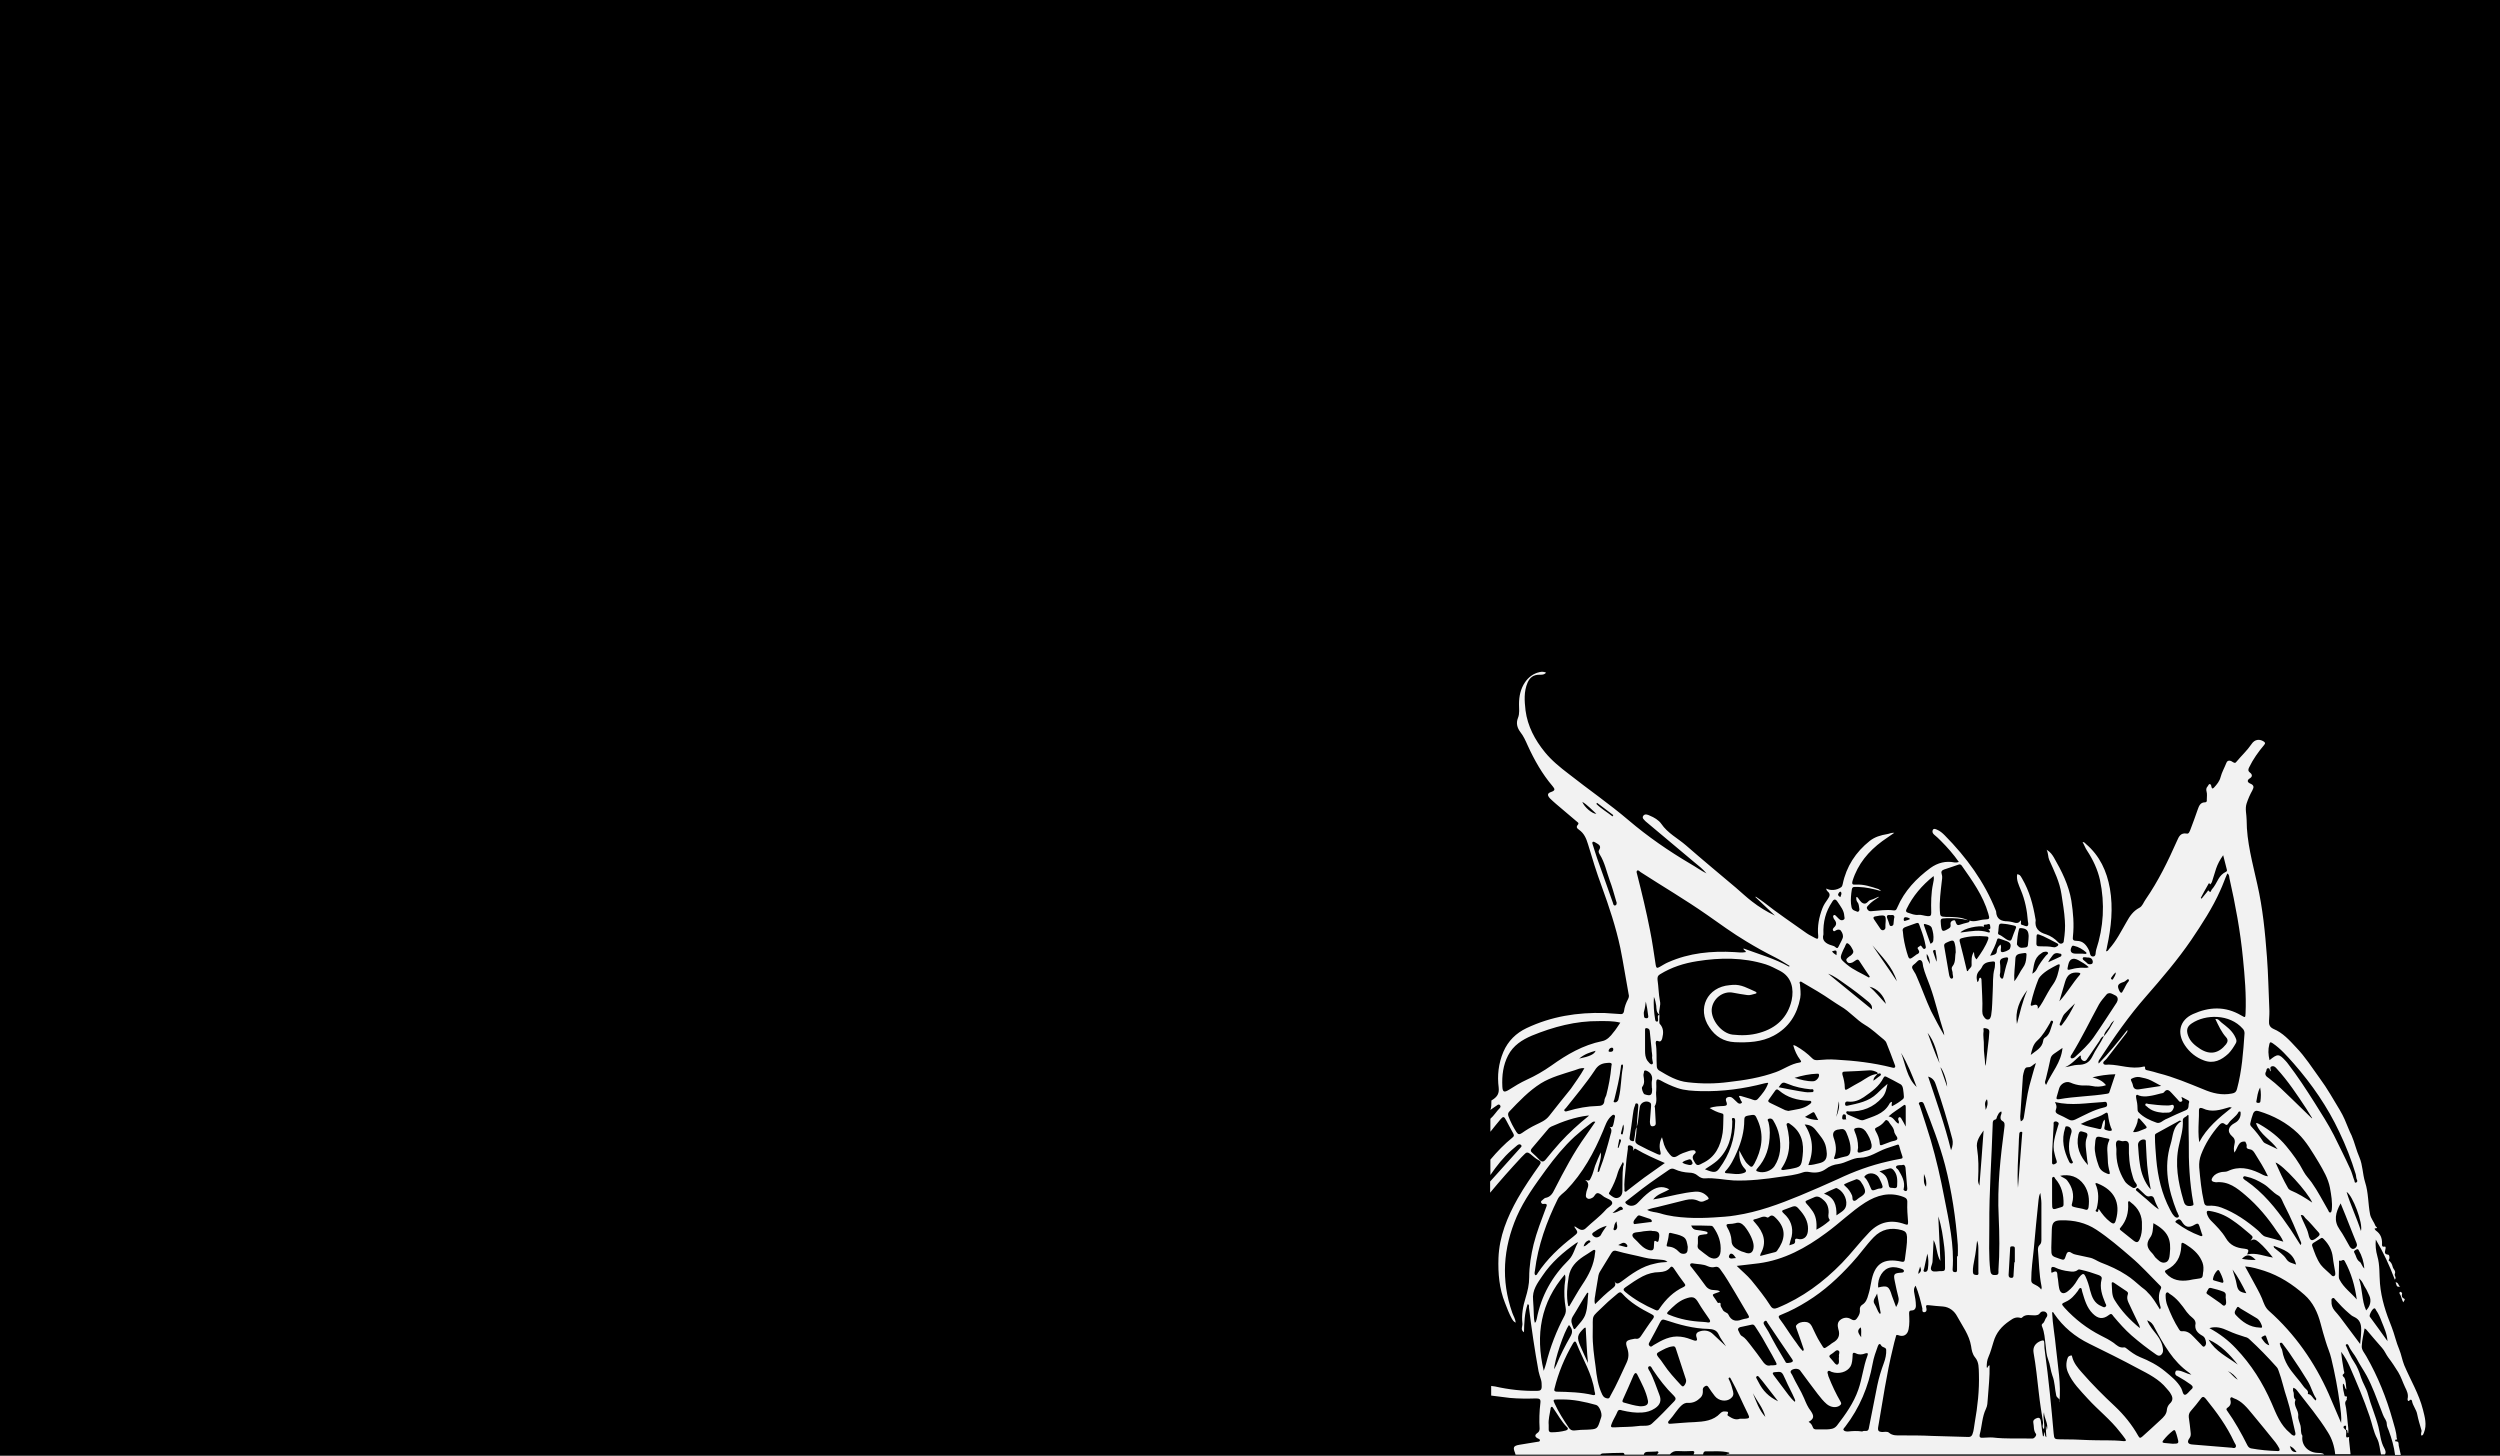 <?xml version="1.0" encoding="utf-8"?>
<!-- Generator: Adobe Illustrator 18.1.0, SVG Export Plug-In . SVG Version: 6.00 Build 0)  -->
<svg version="1.1" id="Layer_1" xmlns="http://www.w3.org/2000/svg" xmlns:xlink="http://www.w3.org/1999/xlink" x="0px" y="0px"
	 viewBox="0 0 960 559" style="enable-background:new 0 0 960 559;" xml:space="preserve">
<style type="text/css">
	.st0{fill:#F2F2F2;}
</style>
<g>
	<rect width="960" height="559"/>
	<g>
		<path class="st0" d="M572.7,422.6c0.3-0.2,0.6-0.4,0.9-0.6c1.5-1.1,2.1-2.3,1.9-4.3c-0.6-4.7-0.1-9.3,1.8-13.8
			c1.8-4.2,4.9-7.2,8.9-9.1c9.5-4.5,19.5-6.1,30-5.8c2,0.1,4,0.3,6,0.4c0.8,0.1,1.2-0.2,1.4-1c0.2-1.7,0.8-3.3,1.6-4.8
			c0.3-0.6,0.4-1.2,0.2-1.8c-1.1-5.9-2-11.9-3.2-17.8c-1.7-8-4.3-15.8-7.1-23.5c-2-5.4-3.7-10.9-5.3-16.3c-0.7-2.3-1.5-4.2-3.5-5.6
			c-0.7-0.5-1.2-1-0.4-1.9c0.6-0.7-0.2-1-0.5-1.3c-2.6-2.2-5.3-4.5-7.9-6.7c-0.8-0.7-1.6-1.4-2.3-2.1c-1.1-1.2-1.1-2,0.5-2.5
			c1.7-0.6,1.3-1.2,0.5-2.2c-4-4.7-7-10-9.6-15.7c-0.8-1.8-1.6-3.6-2.8-5.1c-1.2-1.6-1.7-3.4-0.9-5.4c0.7-1.7,0.4-3.5,0.4-5.3
			c0-3,0.6-5.9,2.3-8.4c1.3-1.9,3.2-3.4,5.6-3.9c0.8-0.2,1.6-0.2,2.5,0.2c-0.8,0.9-1.7,0.8-2.6,0.8c-2.2,0-3.6,1-4.5,3
			c-1.5,3.5-1.2,7.1-0.8,10.7c0.8,6.1,3.6,11.3,7.4,16c2.6,3.2,5.9,5.9,9.2,8.4c7.6,6,15.6,11.5,23,17.8
			c7.4,6.3,15.4,11.8,23.7,16.7c2.1,1.2,4,2.6,6.2,3.7c-1.4-1.7-3.1-3-4.8-4.4c-6-5-12-10.1-18-15.1c-0.2-0.2-0.4-0.3-0.6-0.5
			c-0.5-0.6-1.5-1.2-0.9-2.1c0.6-0.9,1.7-0.5,2.5-0.1c1.7,0.7,3.4,1.7,4.4,3.1c2.5,3.7,6.4,5.6,9.6,8.4c6.3,5.5,12.7,10.8,19.1,16.2
			c2.1,1.8,4.1,3.7,6.2,5.3c2.7,2.1,5.6,3.9,8.8,5.4c-2.5-2.4-5-4.7-7.5-7.1c0-0.1,0.1-0.1,0.1-0.2c1,0.7,2.1,1.4,3,2.1
			c5.3,4.2,11,8,16.6,12c1,0.7,2.2,1.2,3.2,1.8c0.9,0.5,1.3,0.4,1.2-0.8c-0.4-3.7,0.3-7.2,1.6-10.6c0.5-1.3,1.3-2.5,2.1-3.6
			c0.8-1.1,1-2-0.1-2.9c-0.3-0.3-0.5-0.6-0.5-1.1c1.6,0.9,4,0.7,5.7-0.5c0.4-0.3,0.5-0.8,0.6-1.2c1.4-6.8,5-12.3,10.4-16.6
			c1.9-1.5,4.2-2.2,6.7-2.6c0.8-0.1,1.5-0.6,2.7-0.5c-1.7,1.2-3.1,2.2-4.6,3.2c-5.3,3.9-9.4,8.8-11.4,15.2c-0.4,1.4,0,1.6,1.3,1.5
			c3-0.2,5.8,0.8,8.6,1.7c0.3,0.1,0.5,0.4,1.1,0.8c-3.1-0.9-5.9-1.5-8.7-1.6c-2.4,0-2.5-0.4-2.8,2.4c-0.2,1.8-0.3,3.6,0.1,5.4
			c0.3,1.3,1.4,1.3,2.2,1.7c0.5,0.2,0.9-0.5,0.8-1c-0.2-0.9-0.1-1.9-0.7-2.6c-0.5-0.6-0.5-1.3-0.5-2c0.2,0,0.4,0,0.4,0
			c0.8,0.8,1.1,1.9,2.3,2.4c1.4,0.5,1.8-1.1,2.8-1.3c0.9-0.2,1.8-0.7,2.7-1.1c0.2-0.1,0.4-0.1,0.6-0.1c-1.5,1-3,1.9-4.2,3.3
			c-0.4,0.4-0.8,0.8-0.3,1.5c0.4,0.6,0.8,0.8,1.5,0.7c2.9-0.2,5.7-0.7,8.6-0.3c1,0.1,1.1-0.6,1.4-1.2c2.7-6.3,7.3-11.1,12.7-15.1
			c2.8-2,5.9-2.8,9.3-2.1c0.2,0,0.4,0,0.6,0c0.3,0,0.6-0.1,1-0.2c-2.1-3-4.4-5.6-6.9-8.1c-0.8-0.8-1.7-1.7-2.6-2.4
			c-0.6-0.5-0.8-1.2-0.5-1.8c0.4-0.7,1.1-0.3,1.6-0.1c1.2,0.5,2.1,1.3,3,2.2c8.3,8.4,15.2,17.8,19.6,28.9c0,0.1,0.1,0.2,0.1,0.3
			c0.1,3,2,3.8,4.5,3.8c0.6,0,1.2,0.2,1.8,0.3c1.1,0.3,2.3,0.8,3.1-0.7c0.5,0.7-0.4,1.6,0.7,1.8c0.6,0.1,1.4,0.7,1.9,0.4
			c0.6-0.4,0.3-1.2,0.2-1.9c-0.3-4.1-1.1-8.1-2.7-11.9c-0.8-2-1.8-3.9-1.4-6.1c1,0.2,1.1,0.3,1.9,1.7c2.8,4.8,4.2,10,5.1,15.4
			c0,0.2,0.1,0.3,0.1,0.5c-0.5,3.1,1.2,4.7,4,5.5c1.8,0.6,3.4,1.7,4.7,3.1c0.4,0.4,0.9,0.6,1.4,0.4c0.5-0.2,0.7-0.5,0.7-1.1
			c0.4-2.6,0.6-5.1,0.4-7.7c-0.2-3.4-0.8-6.7-1.3-10.1c-0.7-4.8-2.8-8.9-4.7-13.2c-0.5-1.1-0.3-2.4-1-3.9c1.5,0.9,2.2,2,2.8,3
			c3,5.2,5.7,10.6,6.7,16.6c0.7,4.6,1.1,9.1,0.6,13.7c-0.2,1.3,0.1,1.7,1.5,1.7c2.4,0,3.7,1.6,4.7,3.7c0.4,0.8,0.2,2.4,1.6,2.3
			c1.2-0.1,0.8-1.6,1.1-2.5c2.9-8.8,3.4-17.8,1.5-26.8c-0.9-4.1-2.7-7.9-5-11.4c-0.7-1-1-2.1-1.7-3.2c0.8-0.1,1,0.5,1.3,0.7
			c5.3,4.5,8,10.4,9.2,17.1c1.3,7.5,0.5,14.9-1.1,22.3c-0.1,0.6-0.2,1.2-0.4,1.8c0.7,0,0.9-0.5,1.2-0.9c2.8-3.1,4.6-6.8,6.7-10.4
			c1.2-2.2,2.6-4.2,4.9-5.4c1.2-0.6,1.6-2.1,2.4-3.2c4.9-7.1,8.6-14.7,12.1-22.6c0.7-1.6,1.4-3.1,3.7-2.7c0.8,0.2,1.1-0.8,1.4-1.5
			c1-2.6,1.9-5.1,2.8-7.7c0.5-1.4,1-2.8,2.8-2.8c0.6,0,0.8-0.4,0.7-1c0-1.1,0.2-2.2-0.1-3.2c-0.2-0.7-0.1-1.4,0.4-1.9
			c0.3-0.3,0.4-1,0.9-0.9c0.5,0.1,0.5,0.7,0.6,1.1c0.2,0.7,0.4,0.8,1,0.2c1.1-1.2,2.1-2.4,2.5-4c0.5-1.9,1.5-3.6,2.2-5.4
			c0.5-1.4,1.8-0.9,2.6-0.3c0.7,0.4,0.9,0.3,1.3-0.2c1.9-2.3,4.1-4.3,5.8-6.8c1.2-1.8,3-2,4.6-1c0.6,0.4,0.8,0.7,0.2,1.4
			c-2.2,2.6-4.2,5.4-5.7,8.5c-0.4,0.8-0.6,1.4,0.3,2.1c0.8,0.6,1.1,1.5-0.1,2.2c-1.1,0.7-1,1.5,0.2,2c1.4,0.6,1.5,1.3,0.8,2.6
			c-0.9,1.6-1.6,3.2-2.2,5c-0.7,2.1,0,4.3,0,6.4c0,8.4,2.3,16.5,4.1,24.7c2.1,9.2,3,18.5,3.7,27.9c0.5,6.5,0.6,13.1,0.9,19.6
			c0.1,1.6,0,3.3-0.1,4.9c-0.1,1.4,0.2,2.4,1.7,3.1c3.6,1.5,6.1,4.3,8.7,7.1c3.5,3.6,6.1,7.8,9.1,11.9c2.9,3.9,5.2,8.1,7.7,12.2
			c1.4,2.3,2.4,4.8,3.4,7.3c0.3,0.8,0.7,1.6,1.1,2.4c1.2,2.8,1.8,5.7,3,8.4c1.3,3,1.2,6.4,2.2,9.6c1.3,4,1.1,8.2,1.9,12.3
			c0.3,1.6,1.5,2.9,2.1,4.5c0.2,0.4,1.3,0.8-0.2,0.9c-0.4,0,0.1,0.7,0.4,0.9c1.7,1.2,2.3,2.8,2.3,4.8c0,0.4-0.3,1.6,1,1.3
			c0.5-0.1,0.4,0.6,0.3,1c-0.2,1-0.6,1.9,1,2.1c0.5,0,0.6,0.9,0.5,1.5c-0.1,0.2-0.3,0.7-0.3,0.7c0.9,0.6,1.3,1.3,1.6,2.5
			c0.2,0.9,1.3,1.5,0.8,2.7c-0.3,0.7,0.8,1.3,0,2.2c-2-5.4-4.4-10.5-7.3-15.4c-0.2,2.2,0,4.3,0.6,6.4c1,3.4,0.7,7,1,10.5
			c0.5,5.9,2.3,11.3,4.5,16.7c1.1,2.8,1.7,5.8,2.9,8.6c0.8,1.9,1.1,4,1.9,6c2.4,5.7,5.7,11.1,7.2,17.1c0.7,2.8,1.6,5.8,0.4,8.8
			c-0.2,0.5-0.3,1-0.9,1.2c-0.6-0.7,0.2-1.5-0.1-2.2c-0.6-2-1.2-4-1.6-6c-0.3-1.8-1.7-3.3-2-5.1c-0.1-0.6-0.6-0.7-1-0.2
			c-0.2,0.2-0.5,0.3-0.6,0c-0.1-0.2-0.1-0.4-0.1-0.6c0.4-1.7-0.2-3-1-4.6c-0.9-1.9-1.5-3.9-2.6-5.7c-1.2-1.9-2.4-3.8-3.8-5.6
			c-0.9-1.2-1.4-2.6-2.4-3.7c-2-2.3-4.1-4.7-6.1-7.1c-0.1-0.1-0.3-0.2-0.6-0.4c-0.4,2.3-1,4.5-1.1,6.8c-0.1,1.5,1.1,2.7,1.8,4
			c4.4,7.7,7.7,15.9,10.1,24.5c0.6,2.2,1.4,4.4,1.5,6.7c0,0.3,0.6,0.8-0.3,0.7c-0.4,0-0.3,0.8,0,0.7c1.3-0.1,1,1,1.1,1.6
			c0.3,1.2,0.5,2.4,0.8,3.6c-0.7,0-1.4,0-2.2,0c-0.4-3.2-1.3-6.3-2.4-9.3c-0.3-0.9-0.8-1.6-0.8-2.7c0-0.5-0.2-1.1-0.5-1.6
			c-0.8-1.2-1.2-2.5-1.7-3.8c-1.7-4.4-3.3-8.9-5.5-13c-1.2-2.2-2.7-4.3-3.8-6.5c-0.9-1.7-2.3-3.1-3.1-5c-0.2-0.4-0.4-0.8-0.9-0.6
			c-0.5,0.3-0.1,0.6,0,0.9c0.9,2,1.7,4.1,2.9,5.8c1.3,1.9,2.1,4,2.7,6c0.7,2.2,2.1,4.2,2.7,6.5c1.1,4.2,2.9,8.2,4,12.5
			c0.7,2.7,0.8,5.7,2.3,8.3c0.2,0.4,0.8,1.5,0.2,2.3c-0.5,0-1,0-1.5,0c-0.5-2-0.5-4.1-1.5-6.1c-1.4-2.6-1.9-5.7-2.9-8.6
			c-2.2-6.5-4.9-12.8-7.6-19c-0.9-2-1.9-3.9-3.3-5.7c0.2,2.4,0.6,4.7,1,7.1c0.1,0.5,0.4,1,0,1.3c-0.5,0.5-0.6,0.5-0.2,1.1
			c0.1,0.2,0.3,0.3,0.4,0.4c0.7,1.4,0.6,2.8,0.8,4.6c-0.9-0.8-0.4-1.8-1.3-2.3c-0.2,1.7,0.3,3.2,0.6,4.6c0,0.1,0.2,0.4,0.2,0.3
			c1.4-0.2,0.3,1,0.7,1.3c-1.2,1-0.4,2.2-0.3,3.3c0.2,1.8,0.5,3.7,0.6,5.5c0.1,1.3,0.4,2.6,0.2,4.1c-0.6-0.4,0.1-1.3-0.9-1.4
			c0.2,0.7,0.2,1.4,0.1,2.1c-0.1,0.3,0.1,1,0.4,0.9c1.2-0.5,0.6,0.4,0.7,0.7c0.2,1.9,0.4,3.8,0.6,5.7c-2,0-3.9,0-5.9,0
			c-0.3-3-1.2-5.9-2.8-8.4c-3.5-5.7-7.8-10.8-11.8-16c-0.4-0.5-0.8-0.9-1.5-1.1c0,0.5-0.2,0.9,0,1.4c0.5,1-0.2,2.3,0.9,3.2
			c-1.1,2.3,1.3,4,1,6.3c-0.1,1.1,0.6,2.5,0.9,3.7c0.3,1.2-0.1,2.7,0.7,3.8c0,0.1,0,0.2,0,0.3c-0.4,3.2,2,6.1,5.7,6.3
			c0.9,0.1,1.9-0.1,2.7,0.6c-76.5,0-153.1,0-229.6,0c0.3-0.4,0.9,0,1.2-0.5c-0.1-0.1-0.1-0.2-0.2-0.2c-3-0.8-6-0.4-9-0.5
			c-0.6,0-0.9,0.6-0.9,1.2c-1.2,0-2.5,0-3.7,0c0.5-0.9,0.5-1.4-0.8-1.3c-1.7,0.1-3.5,0.1-5.3,0c-1.3-0.1-2.2,0.4-3,1.3
			c-1.7,0-3.3,0-5,0c0.2-0.3,0.8-0.5,0.6-0.9c-0.2-0.5-0.7-0.2-1.1-0.2c-1,0-1.9,0.1-2.9,0.1c-0.8,0-1.4,0.2-1.6,1.1
			c-2.5,0-5,0-7.4,0c-0.1-0.9-0.8-0.7-1.3-0.7c-2.2,0-4.4,0.1-6.6,0.2c-0.5,0-1,0-1.4,0.5c-10.8,0-21.7,0-32.5,0
			c-0.1-0.2-0.2-0.4-0.2-0.6c-0.9-2.2-0.7-2.8,1.6-3.2c2.2-0.4,4.5-0.7,6.7-1.1c0.4-0.1,1.1,0,1.2-0.5c0.1-0.6-0.5-0.7-0.9-0.9
			c-1.1-0.6-1.1-1.3-0.1-2c0.6-0.4,0.9-0.9,0.9-1.7c-0.2-3.3-0.1-6.6,0.3-9.9c0.2-1.5-0.4-1.7-1.7-1.7c-3.3,0.1-6.7,0.1-10-0.2
			c-2.4-0.3-4.8-0.6-7.2-0.9c0-1.2,0-2.5,0-3.7c0.5,0.1,1,0.1,1.5,0.2c5.3,1.2,10.7,1.8,16.1,1.7c1.3,0,1.8-0.4,1.8-1.7
			c0-0.9,0-1.8-0.3-2.7c-0.3-1-0.7-2.1-0.9-3.1c-1.5-8.2-2.7-16.4-3.7-24.6c0-0.4,0.2-1-0.5-1.2c-1.2,3.5-1.3,7.1-1.4,10.8
			c-1.5-1-0.5-2.2-0.6-3.3c-0.4-3.4,0.2-6.7,1.2-9.9c0.8-2.6,1.4-5.2,1.4-7.9c0-4.3,0.7-8.5,1.7-12.7c1.2-4.8,3-9.3,4.7-13.9
			c0.4-1,0.8-1.8-0.9-1.6c-0.4,0.1-0.7-0.1-0.9-0.5c-0.2-0.4,0.1-0.7,0.4-0.9c0.4-0.3,0.8-0.8,1.2-0.9c1.9-0.3,2.8-1.7,3.5-3.2
			c3.7-7.2,7.4-14.3,12.1-20.8c1.2-1.7,2.4-3.4,3.6-5.2c-0.6-0.3-1,0-1.4,0.3c-2.3,1.7-4.5,3.5-6.6,5.4c-4.1,3.8-7.6,8.1-10.9,12.6
			c-4.2,5.8-8.4,11.5-11.3,18.1c-5.2,12.1-6.1,24.4-1.7,36.9c0.4,1.2,1.2,2.3,1.3,3.8c-0.8-0.4-1.1-0.9-1.4-1.4
			c-1.1-2-1.9-4.1-2.7-6.2c-2.2-5.5-2.7-11.3-2.5-17.2c0.3-8.3,3.4-15.8,7.4-22.9c2.5-4.4,5.4-8.6,8.3-12.7c0.6-0.8,0.8-1.5-0.3-2
			c-1.2-0.6-2.2-1.6-3.2-2.4c-0.9-0.7-1.5-0.7-2.2,0.1c-0.4,0.4-0.8,0.8-1.2,1.2c-4.1,4.4-8.1,8.9-12,13.6c0-1.4,0-2.9,0-4.3
			c0.9-1,1.8-2,2.7-3c2.9-3.3,5.9-6.5,8.8-9.8c0.3-0.4,0.9-0.7,0.3-1.3c-0.5-0.4-1-0.1-1.4,0.2c-0.7,0.6-1.4,1.2-2.1,1.8
			c-3.2,2.8-5.8,6.1-8.2,9.6c0-2,0-3.9,0-5.9c2.6-3.1,5.4-6,8.5-8.5c0.7-0.5,0.6-1,0.2-1.7c-1-1.7-1.8-3.4-2.7-5
			c-0.7-1.4-1.1-1.5-2.1-0.3c-1.4,1.6-2.6,3.2-3.9,4.8c0-1.7,0-3.3,0-5c1.4-1.2,2.3-2.8,3.6-4.1c0.3-0.3,0.4-0.7,0.1-1.1
			c-0.3-0.4-0.8-0.3-1.1,0c-0.9,0.6-1.8,1.2-2.6,1.8C572.7,425.3,572.7,424,572.7,422.6z M763.5,356.9c1.2,0,0.7-1,0.7-1.5
			c-0.1-0.8-0.8-0.6-1.2-0.4c-0.5,0.2-1.6-0.3-1.1,0.9c-1.9-0.7-7.9,0.6-9.1,2.2c0.3,0,0.6-0.1,0.8-0.1c3.3-0.4,6.5-1.1,9.8,0
			c0.2,0.1,0.5,0.2,0.7-0.1C764.2,357.4,763.8,357.2,763.5,356.9z M807.9,397.9c-1,0.2-1.3,1.1-1.7,1.8c-1.6,2.3-3.1,4.6-4.7,6.9
			c-0.3,0.5-0.7,1-1.4,0.8c-0.6-0.2-1-0.7-1.1-1.4c0-0.2,0.2-0.5-0.2-0.7c-1.8,1.6-3.5,3.5-5.8,4.5c1.7-0.2,3.3-0.9,5-0.9
			c2.4,0,4.2-0.7,5.4-3.1C804.7,403,806.6,400.6,807.9,397.9c1.7-1.8,2.8-4,4-6.1c-0.6,0.5-1.2,1-1.5,1.7
			C809.7,395,808.1,396,807.9,397.9z M720.9,412.4c-0.5,0.8-1.5,1.2-1.5,2.6c0.8-0.6,1.4-1,2-1.5c0.3-0.3,1.1-0.5,0.8-1.1
			C721.9,411.9,721.3,412.4,720.9,412.4c0.1-0.2,0.2-0.5-0.2-0.7c-0.8-0.4-1.7-0.7-2.7-0.7c-3.2,0.2-6.4,0.4-9.6,0.5
			c-0.8,0-1.1,0.3-0.9,1.2c0.5,1.6,0.9,3.3,0.9,5c0,0.8,0.3,1,1.1,0.5c1.7-1,3.4-2,5.1-2.9C716.6,414.1,718.4,412.6,720.9,412.4z
			 M755.8,353.4c-2.8-0.7-5.6-0.9-8.4-0.8c-2.3,0.1-2.3,0.1-2.1,2.4c0.3,2.9,0.6,3,3.1,1.5c0.7-0.4,0.7-1,0.6-1.6
			c-0.1-0.9,0.5-1.4,1.2-1.5c0.7-0.2,0.7,0.6,0.9,1c0.3,0.8,0.7,1,1.5,0.7c0.9-0.3,1.9-0.6,2.8-0.8c0.4-0.1,1-0.2,0.9-0.8
			c1.9,0.7,3.8-0.3,5.6-0.4c2.2-0.1,2.2-0.2,1.6-2.3c-2-6.9-6.2-12.7-10.2-18.4c-0.3-0.4-0.7-0.6-1.2-0.4c-1.8,0.6-3.7,1.3-5.6,1.9
			c-0.9,0.3-1.2,0.9-0.9,1.7c0.4,1.1,0.1,2.1,0,3.2c-0.4,3.6-0.9,7.3-0.7,10.9c0.1,2.2,0.2,2.3,2.4,2.4
			C750.2,352.1,753.1,352.1,755.8,353.4z M628.5,432.8c0.1-1,0.1-2.1,0.2-3.1c0.1-1.6,0.3-3.2,0.4-4.8c0-0.5,0.1-1.1-0.6-1.2
			c-0.7-0.1-0.5,0.6-0.7,0.9c-0.5,1.1-0.6,2.3-0.8,3.6c-0.4,2.8-0.7,5.6-1.2,8.4c-0.2,0.9,0.1,1.4,1,1.6c1,0.2,0.6-0.7,0.8-1.1
			C628,435.7,627.7,434.1,628.5,432.8c-0.1,1.5-0.2,3.1-0.5,4.7c-0.2,1.1,0.2,1.6,1.1,2.1c2.4,1.3,4.9,2.5,7.4,3.6
			c1.1,0.5,1.4,0.2,1.1-1c-0.5-1.8-0.4-3.6,0.6-5.5c0.2,0.7,0.3,1,0.4,1.4c0.4,2,1.3,3.7,2.6,5.2c0.8,1,1.6,1.4,2.9,0.6
			c1.3-0.9,2.9-1.4,4.4-1.9c0.5-0.2,1.1-0.3,1.7-0.3c0.4,0,0.7,0.1,0.9,0.5c0.1,0.3,0,0.6-0.3,0.8c-1.6,1.3-0.4,2.6,0.2,3.7
			c0.8,1.3,1.9,0.4,2.7,0c5-2.3,7-6.6,7.8-11.7c0.3-2.2,0.2-4.4,0.3-6.6c0.1-0.7-0.4-0.8-0.8-0.9c-1.6-0.4-3-1.1-4.5-2
			c1.8-0.7,3.7-0.7,5.4-0.8c0.9-0.1,1.5-0.2,1.1-1.4c-0.3-0.7-0.5-1.5,0.3-1.9c0.7-0.3,1.5-0.3,2.2,0.4c0.6,0.6,1.2,1.1,1.8,1.7
			c0.5,0.4,1,0.4,1.4,0.1c0.5-0.3,0-0.7-0.2-1c-0.2-0.3-0.2-0.7-0.4-1c-0.1-0.2-0.4-0.4-0.3-0.6c0.2-0.3,0.5-0.2,0.8-0.1
			c1.2,0.4,2.5,0.7,3.7,1.1c0.9,0.3,1.9,1,2.8-0.1c1.6-1.8,3.1-3.6,3.9-6c-0.1,0-0.2-0.1-0.3-0.1c-0.4,0.1-0.7,0.1-1.1,0.2
			c-8,2.1-16.2,3.2-24.5,3c-3-0.1-6.1-0.2-9-1.2c-2.3-0.8-4.5-1.8-6.6-3c-1.1-0.6-1.5-0.3-1.5,0.9c0,1,0.1,2.1,0,3.1
			c-0.3,2,0.6,4.1-0.6,6c-0.1,0.1,0.1,0.4,0.1,0.6c0.1,1.9,0.2,3.8,0.3,5.7c0.1,0.9-0.3,1.3-1.1,1.4c-0.9,0.1-1-0.6-1.1-1.2
			c-0.1-0.4,0-0.7,0-1.1c0.1-1.7,0.3-3.5,0.4-5.2c0-0.5,0.2-1.2-0.4-1.6c-1.4-1-3.6-0.1-3.9,1.6
			C629.2,427.5,629.3,430.2,628.5,432.8z M637.2,389.6c0,0.5,0.1,0.9,0,1.4c0,0.7-0.1,1.9,0.1,2.1c1.6,1.7,1.5,3.6,1,5.6
			c-0.2,0.7-0.5,1.5-1.5,1.1c-1-0.4-1,0.3-1,0.8c0.5,2.9,0.2,5.9,0.4,8.8c0,0.7,0.3,1.2,0.8,1.6c3.5,2.1,7,4.2,11.2,4.6
			c5.2,0.6,10.4,0.6,15.6-0.1c6.2-0.7,12.3-1.7,18.1-3.8c3.1-1.1,5.8-3.2,9.2-3.7c0.7-0.1,0.6-0.5,0.2-1c-1.3-1.7-2.1-3.5-2.7-5.6
			c0.5-0.1,0.8,0.2,1.1,0.3c2.3,1.3,4.3,2.8,6.2,4.7c0.6,0.6,1.1,0.7,1.9,0.7c2.4-0.2,4.8-0.4,7.2-0.2c7.2,0.4,14.3,1.2,21.4,3
			c0.4,0.1,0.9,0.3,1.2,0c0.4-0.4,0-0.9-0.1-1.3c-1-2.7-2-5.4-3.1-8.1c-0.2-0.6-0.6-0.9-1-1.3c-2.4-1.9-4.5-4-7.2-5.6
			c-3.4-2-5.9-5.2-9.4-7.2c-1.2-0.7-2.3-1.5-3.4-2.2c-3.6-2.5-7.4-4.7-11.2-6.9c-0.3-0.2-0.6-0.5-1-0.3c-0.4,0.3,0,0.7,0,1
			c0.1,1.7,0.4,3.5,0.1,5.2c-1.2,6.4-4.4,11.4-10.2,14.5c-4.7,2.5-9.8,2.7-14.9,2.5c-4.3-0.2-7.5-2.2-9.8-5.7
			c-4.9-7.2-0.8-15.5,7.8-16.2c0.4,0,0.7-0.1,1.1-0.1c3.3-0.3,6,1.4,8.8,2.6c0.5,0.2,0.6,0.7-0.1,0.8c-1,0.2-2,0.7-3.1,0.5
			c-1.8-0.3-3.6-0.5-5.4-0.9c-3.9-0.8-7.8,2.3-8.2,6.3c-0.3,4.2,3.8,9.3,8,9.8c3.5,0.4,7,0.3,10.4-0.7c6.4-1.8,10.8-5.9,12.3-12.5
			c0.9-4.3,0.1-8.9-4.5-11.3c-1.8-0.9-3.6-1.9-5.5-2.5c-8.7-2.7-17.5-2.6-26.3-1.2c-5.1,0.8-9.8,2.3-14.2,5c-0.9,0.5-1.1,1.1-1,2.2
			c0.4,2.7,0.4,5.4,0.9,8C637.9,386.2,636.8,387.9,637.2,389.6c-1.2-0.8-1.1-2.2-1.2-3.4c-0.2-1.2-0.4-2.3-0.9-3.4
			c-0.2,3,0,5.9,0.5,8.8c0.1,0.4,0.2,0.7,0.7,0.7c0.5,0,0.4-0.5,0.4-0.8C636.7,390.8,636.3,390,637.2,389.6z M816.9,395.5
			c0.1,0.6-0.1,0.8-0.2,1c-2.6,3.4-5.2,6.7-7.8,10.1c-0.5,0.6-1.5,1.1-1.2,1.8c0.3,0.7,1.4,0.4,2.1,0.4c4.4,0.1,8.7,1.9,13.2,0.8
			c0.3-0.1,0.8-0.1,0.7,0.3c-0.1,1.2,0.8,1,1.4,1.2c1.2,0.3,2.5,0.6,3.7,1c6,1.5,11.6,3.9,17.3,6.2c3.5,1.5,7.1,2.4,11,1.6
			c1.1-0.2,1.6-0.6,1.9-1.7c1.9-7,2.4-14.2,2.9-21.4c0-0.7-0.2-1.3-0.7-1.8c-5-5.7-14.3-5.6-19.6-2c-1.8,1.2-2.1,2.6-1.4,4.6
			c0.8,2.4,2.7,3.9,4.7,5.2c3.8,2.4,7.1,1.7,9.9-1.8c0.7-0.9,0.8-1.8,0.1-2.6c-1.9-2.1-3-4.6-4.2-7.1c1.2-0.2,1.7,0.9,2.4,1.4
			c1.8,1.4,3.7,2.8,4.9,4.9c0.5,1,1.2,2,0.5,3.1c-0.8,1.4-1.7,2.8-2.8,3.9c-2.7,2.5-5.7,4-9.4,2.6c-3-1.1-5.5-3.1-7.3-5.8
			c-3.2-4.8-2-9.7,3.1-12c6.2-2.8,12.4-3.1,18.5,0.5c1.6,0.9,1.6,1,1.7-0.8c0.3-7.1-0.3-14.1-1-21.1c-1-10.4-2.9-20.6-5.2-30.8
			c-0.1-0.6,0-1.3-0.8-1.8c-1,2.2-1.7,4.4-2.7,6.5c-3,6.8-7.1,13-11.2,19.1c-5.2,7.6-11.2,14.6-17.3,21.6
			c-6.6,7.5-12.3,15.7-17.8,24.1c-0.3,0.4-0.7,0.9-0.4,1.7C809.8,404.4,813.3,400.1,816.9,395.5z M784.9,548.8
			c-1-0.9-0.2-1.9-0.4-2.8c-0.6-3.7-1.2-7.5-1.6-11.2c-0.6-5.1-1.1-10.3-2-15.3c-0.4-2.2,0.7-3.8,2.8-4.6c0.9-0.3,1.3-0.3,1.3,0.8
			c0,1.3,0.1,2.6,0.3,3.8c1.4,10.3,2.4,20.6,3.3,30.9c0.2,2.1,0.3,2.3,2.4,2.3c3.7,0,7.4,0.1,11.1,0.3c4.5,0.2,8.9-0.1,13.4,0.4
			c1,0.1,1-0.4,0.5-1c-0.6-0.9-1.3-1.7-2-2.6c-3.6-4.7-8.3-8.3-12.3-12.7c-2.8-3.1-5.9-6.1-7.6-10.1c-0.8-1.8-0.8-3.7-0.1-5.6
			c0.2-0.6,0.8-0.8,1.3-0.9c0.3-0.1,0.4,0.3,0.4,0.5c0.6,2.4,2.1,4.2,3.7,6c4,4.6,8.3,8.9,12.7,13c3.5,3.3,6.6,7.1,9,11.4
			c0.5,0.9,0.8,0.9,1.6,0.2c2.3-2.1,4.7-4.2,6.9-6.3c1.2-1.1,2.4-2.2,2.5-4.1c0.1-0.8,0.5-1.6,1.1-2.2c1.3-1.2,1.2-2.4,0.4-3.7
			c-0.4-0.8-1-1.4-1.6-2.1c-2.9-3.6-7-5.6-11-7.7c-6.1-3.3-12.4-6.4-18.7-9.5c-5.5-2.7-10-6.4-13.5-11.5c-0.2-0.3-0.2-0.7-0.8-0.6
			c0.2,4.6,1.1,9.2,1.5,13.8c0.7,6.9,2,13.8,1.3,20.8c0.6-1.4-1-1.6-1.2-2.6c-0.6-2.6-0.5-5.2-1.5-7.7c-0.7-1.9-0.8-4.1-1.6-6.1
			c-0.7-1.8-0.8-3.8-1-5.7c-0.3-2.3-0.4-4.7-1.3-6.9c-0.2-0.4-0.3-0.9,0.1-1.2c0.9-0.6,0.9-1.7,1.5-2.4c0.6-0.7,0.4-1.6-0.3-2.1
			c-0.7-0.4-1.7-0.3-2.2,0.5c-0.5,0.7-1.1,0.7-1.8,0.8c-1.7,0.1-3.6-0.7-5.1,0.9c-0.1,0.1-0.3,0.1-0.4,0.1c-1.7-0.5-2.8,0-4.3,1.1
			c-3.1,2.1-5.2,4.6-6.2,8.1c-0.6,1.9-1.1,3.9-1.9,5.7c-0.6,1.3-0.7,2.6-0.7,3.9c0,0.1,0.1,0.3,0.1,0.4c0.4-0.2,0.3-0.9,1-1
			c0.1,4.4-0.4,8.6-0.7,12.9c-0.1,1.3-0.1,2.6-0.7,3.8c-1.5,3.1-1.5,6.6-2.4,9.9c-0.2,0.9,0.2,1.3,1.1,1.2c1.3,0,2.6-0.2,3.9-0.1
			c5.1,0.6,10.2,0.3,15.3,0.4c0.7,0,1.7-1.3,1.3-1.8c-1-1.3-0.7-2.8-1-4.3c-0.2-1,0.6-1.5,1.5-1.8c1.1-0.3,1.3,0.6,1.4,1.3
			c0.1,0.8,0.2,1.6,0.3,2.4c0.1,1.1,0.3,2.2,0.5,3.3c0.1,0,0.2,0,0.3,0c0.1-0.5,0.1-1,0.2-1.6c0.4,0.6,0,1.4,0.8,2
			c-0.1-1.5-0.2-2.8-0.2-4.1c0.1,0,0.1,0,0.2,0c0.1,0.5,0.1,1,0.2,1.4c0.7-2.5-1.1-4.6-1.1-6.9C784.3,544.5,785.3,546.5,784.9,548.8
			z M735.6,493.7c-0.8,1-0.7,2-0.5,2.9c0.3,1.6,0.6,3.1,0.6,4.8c0,1.1-0.6,1.8-1.5,1.8c-1.1,0-1.1,0.5-1.1,1.3
			c0.1,2,0.2,3.9-0.2,5.9c-0.4,2.2-2,3.1-4,2.3c-0.8-0.3-0.8,0.2-0.9,0.6c-0.4,1.4-0.8,2.9-1.1,4.3c-2.5,10.1-3.9,20.3-5.7,30.5
			c-0.2,1.4,0.3,1.7,1.5,1.8c0.9,0,1.9-0.3,2.6,0.2c1.4,1.3,3.3,1.1,4.7,1.1c4,0,8,0,11.9,0.2c4.7,0.2,9.3,0.2,14,0.4
			c0.8,0,1.2-0.3,1.5-1c0.6-1.5,0.6-3,0.9-4.5c1.1-6.2,1.8-12.4,1.6-18.8c-0.1-2.2,0.1-4.4-1.5-6.3c-1-1.2-1.3-2.8-1.5-4.3
			c-0.7-4.3-3.4-7.8-5.4-11.5c-1-1.9-2.9-3.5-5.4-3.7c-1.8-0.1-3.6-0.3-5.4-0.5c-0.9-0.1-1.3,0-1,1c0.2,0.7,0.2,1.6-0.8,1.7
			c-0.9,0-0.7-0.9-0.7-1.4C737.5,499.5,736.8,496.6,735.6,493.7z M632.5,464.6c1.6,0.9,3.3,0.8,4.9,1.3c3.5,1.1,7.1,1.5,10.7,1.7
			c3.3,0.2,6.7,0.1,10-0.1c2.8-0.2,5.6-0.3,8.4-0.8c8.6-1.3,16.7-4.3,24.7-7.6c5-2.1,9.9-4.2,14.7-6.4c6.1-2.9,12.4-5.2,19-6.7
			c1.6-0.4,3.2-0.7,4.8-1c0.5-0.1,1.1-0.1,0.8-1c-0.4-1.3-0.9-2.6-1.2-3.9c-0.1-0.5-0.3-0.7-0.8-0.5c-1.4,0.5-2.8,0.9-4.2,1.4
			c-3.4,1.2-6.2,3.5-10.1,3.6c-2.8,0-5.4,2-8.3,2.4c-1.7,0.2-3.4,0.8-4.8,1.9c-1.8,1.3-3.9,1.6-6.1,1.2c-1-0.2-1.9-0.2-2.7,0.1
			c-2.8,1-5.7,1.3-8.6,1.7c-5.9,0.9-11.9,1.6-17.9,1.4c-3.7-0.2-7.4-1.1-11.1-0.8c-1,0.1-2-0.4-2.7-1c-1-0.9-2.2-1.2-3.4-1.2
			c-1.9-0.1-3.8-0.5-5.5-1.3c-0.8-0.4-1.5-0.3-2.2,0.2c-1.4,1-2.8,1.9-4.2,2.9c-4.1,2.8-8,5.8-11.9,8.9c-0.3,0.3-1.1,0.5-0.4,1.2
			c1.3,1.2,3.2,1.1,4.5-0.3c1.4-1.5,2.9-3,4.5-4.2c2.3-1.7,4.7-2.6,7.6-1c-2,1.3-4.5,1.7-6.2,3.9c0.9-0.2,1.5-0.3,2.2-0.4
			c4.7-0.9,9.2-2.2,14-2.6c1.9-0.1,3.4,0.5,4.7,1.9c0.3,0.4,0.7,0.8,0.1,1.1c-1.1,0.4-2.1,1.3-3.5,0.6c-1.6-0.8-3.3-0.8-5-0.4
			c-3.6,0.9-7.2,1.8-10.8,2.7C635.2,463.8,633.9,464,632.5,464.6z M666.9,486.1c2,2,4,3.6,5.6,5.5c2.6,3.2,5.2,6.4,7.4,9.9
			c0.7,1.1,1.5,1.2,2.7,0.7c9.5-3.9,17.6-9.9,24.7-17.2c3.7-3.8,6.9-8.1,10.6-11.9c3.9-4,8.4-4.9,13.6-3c1.1,0.4,1.2,0.2,1.2-0.9
			c-0.2-2.5-0.4-4.9-0.3-7.4c0.1-1.4-0.5-1.8-1.5-2.2c-5.3-2-10.1-0.7-14.7,2.2c-5.3,3.4-9.8,7.9-14.9,11.6
			c-7.8,5.8-16.2,10.4-25.9,11.7C672.6,485.5,669.9,485.7,666.9,486.1z M692.3,518.8c0.3-0.2,0.4-0.5,0.3-0.8
			c-0.9-2.7-1.8-5.3-2.8-8c-0.1-0.4-0.3-0.8,0-1.1c0.8-1,2-1.3,3.2-1.3c1.2,0,2.1,0.5,2.7,1.6c1.1,2.2,2,4.4,3.3,6.4
			c1.7,2.6,1,2.6,3.7,0.8c0.4-0.3,0.7-0.6,1.1-0.8c2.2-1.2,2.9-2.9,2.1-5.3c-0.3-1.2-0.4-2.5,0.7-3.4c1.2-1,2.8-1.2,4.1-0.4
			c1.6,1,2.1,0.2,2.8-0.9c0.5-0.8,0.8-1.6,0.7-2.6c-0.1-0.8,0.2-1.5,0.8-1.9c1.5-0.9,2-2.3,2.4-3.8c0.5-1.5,0.8-3.1,1.1-4.7
			c1.2-7.3,4.7-9.7,11.8-8.1c1.1,0.2,1.1-0.5,1.2-1.1c0.3-2.8,0.9-5.6,0.8-8.4c-0.1-1.6-0.6-2.2-1.9-2.6c-4.2-1.2-7.9-0.4-10.9,2.7
			c-3,3.1-5.4,6.7-8.4,9.9c-5.1,5.6-10.6,10.7-17.1,14.7c-3.2,2-6.4,3.7-9.9,5.1c-1,0.4-1.5,0.6-0.6,1.8c1.9,2.5,3.5,5.2,5.4,7.8
			C690.1,515.9,690.9,517.5,692.3,518.8z M687,371.2c0.1-0.1,0.1-0.2,0.2-0.3c-1.8-1.1-3.6-2.3-5.4-3.2c-3.8-1.9-7.6-4-11.2-6.2
			c-5.2-3.1-10.1-6.7-15.1-10.2c-8.3-5.8-17-10.9-25.5-16.4c-0.4-0.3-0.9-0.9-1.3-0.6c-0.5,0.4-0.1,1,0,1.6
			c1.8,7.1,3.5,14.1,4.9,21.3c0.9,4.4,1.5,8.9,2.2,13.4c0.2,1.1,0.5,1.3,1.5,0.7c1.1-0.6,2.1-1.3,3.3-1.8c8.1-3.6,16.7-4.4,25.4-3.9
			c1.4,0.1,2.9,0.3,4.4,0c0-0.7-0.9-0.6-0.9-1.4C675.4,366.4,681.5,368.1,687,371.2z M899,546.4c0.2-2.5-0.2-4.9-0.5-7.3
			c-0.8-5.9-1.9-11.7-3.3-17.5c-0.5-2.2-1.5-4.3-2.1-6.4c-0.7-2.3-1.4-4.6-2-7c-1.1-4.2-2.9-8.1-6.2-11c-4.5-4-9.6-7.3-15.4-9.2
			c-2.3-0.7-4.7-1.5-7.4-1.7c1,1.9,2,3.6,2.9,5.3c1.2,2.3,2.6,4.6,3.6,7c0.7,1.8,1.2,3.5,2.7,4.8c10,8.9,17.5,19.7,22.9,31.8
			C895.8,539,897.4,542.7,899,546.4z M858,442.6c-0.3-1.2-0.2-2.1,0-3c0.3-1.2,0.3-2.3-0.8-3.2c-2.2-1.9-1.5-3.9,1-5.2
			c1.4-0.7,2.3-2.2,2.2-3.8c0-0.2,0-0.6-0.3-0.6c-0.2,0-0.5,0.1-0.5,0.2c-0.9,1.8-2.8,2.7-3.9,4.4c-0.4,0.6-0.7,0.8-1.3,0.3
			c-0.8-0.7-1.5-0.5-2.2,0.3c-3,3.4-5.4,7.2-7,11.4c-0.6,1.6-0.8,3.2-0.7,4.9c0.4,4.4,0.8,8.8,1.8,13.2c0.2,1.1,0.6,1.6,1.8,1.5
			c1.6-0.1,3.3,0.1,4.9,0.7c5.3,2,9.9,5.2,14.2,8.9c0.9,0.8,1.6,2,2.8,2.3c2.2,0.6,4.3,1.1,6.8,1.9c-0.7-1.7-1.6-2.8-2.5-4
			c-3.4-5.1-7.3-9.8-12-13.8c-3.3-2.8-6.6-5.5-11.4-5c-0.1,0-0.3-0.1-0.5-0.1c-1.3-0.2-1.4-0.9-0.7-1.9c0.8-1.1,1.9-1.6,3.2-1.9
			c0.9-0.2,1.8,0,2.6-0.4c4.2-2,8.1-1.1,12,0.7c1.1,0.5,2,1.2,3.4,1.3c-1.5-3.2-3.3-6-5.1-8.9c-0.5-0.8-1-1.4-2-1.5
			c-0.6-0.1-1.2-0.3-1.1-1c0.2-0.8-0.3-1.4-0.5-1.9C859.4,438,859.4,440.8,858,442.6z M622.2,392.7c-2.8-0.7-5.5-0.6-8.1-0.6
			c-9-0.1-17.6,2.2-25.9,5.6c-3.7,1.6-7.1,3.7-9.1,7.6c-1.9,3.7-2.4,7.7-2.2,11.9c0.1,2.2,0.7,2.4,2.5,1.3c2.2-1.4,4.5-2.8,6.9-3.9
			c3.3-1.5,6.4-3.3,9.4-5.4c6-4.3,12.2-7.9,19.5-9.4c1.8-0.3,3.3-1.9,4.3-3.3C620.5,395.4,621.2,394.1,622.2,392.7z M611.6,511.9
			c-0.1,4.3,0.5,8.5,1.1,12.8c0.4,3.7,0.9,7.4,2.6,10.9c0.5,1,1.2,1.3,2,1.4c0.8,0.1,0.9-0.7,1.2-1.2c2.3-4,4.1-8.3,6.1-12.5
			c0.9-1.9,0.9-3.6,0.3-5.5c-0.9-2.6-0.6-3.1,2.2-3.6c0.4-0.1,0.8-0.2,1.2-0.1c0.8,0.1,1.3-0.3,1.8-1c1.5-2.2,2.9-4.4,4.5-6.5
			c0.8-1,0.6-1.5-0.5-2c-4.1-2.1-8.1-4.4-11.2-7.9c-0.6-0.7-1.1-0.5-1.7,0c-1.6,1.4-3.4,2.8-4.9,4.3
			C610.6,506.6,611.8,504.1,611.6,511.9z M618.1,432.7c1.1,0.4,1.2-0.2,1.4-0.8c0.2-0.8,0.4-1.6,0.5-2.4c0.1-0.5,0.4-1.1-0.2-1.4
			c-0.5-0.2-0.8,0.3-1.2,0.6c-1.6,1.5-2.2,3.6-3,5.5c-3.5,8.4-7.8,16.3-14.2,22.9c-1.1,1.1-2.5,1.9-3.2,3.3
			c-4.3,8.7-7.6,17.8-8.8,27.6c-0.1,0.6-0.3,1.2,0.2,1.7c0.5-0.1,0.7-0.4,0.8-0.7c3.7-5.6,8.5-10.1,13.7-14.1c2-1.6,2-1.6,0.5-3.7
			c0,0,0-0.2,0.1-0.3c0.5,0.3,1,0.7,1.6,1c1,0.6,1.9,0.5,2.7-0.3c2.5-2.4,5.3-4.4,7.6-7c0.8-1,2.6-1.7,2.5-2.7
			c-0.1-1.2-2-1.6-3.1-2.3c-0.7-0.5-1.4-1.2-2.2-1.4c-1.1-0.3-1.4,1.1-2.1,1.6c-0.7,0.4-1.4,0.8-2.1,0.4c-0.9-0.5-0.6-1.3-0.5-2.1
			c0.2-1.7,1.9-3.4-0.4-5c1.7,0.4,1.6,0.4,2.3-1c0.7-1.4,1-2.9,1.5-4.4c0.7-1.8,1.4-3.5,2.2-5.2c0.4,2.7-1.1,5-1.2,7.6
			c0.7-0.1,0.7-0.6,0.8-1c1.7-4.4,3-9,4.2-13.6C618.8,434.6,619.1,433.7,618.1,432.7z M829.4,502.8c0.4-0.5,0.3-0.8,0.2-1.1
			c-0.7-2.3-0.9-4.7,0.2-6.9c0.3-0.7-0.2-1-0.6-1.4c-3.6-3.6-7-7.4-10.9-10.7c-4.3-3.7-8.6-7.4-13.3-10.5c-4.1-2.7-8.6-3.7-13.4-3.6
			c-2.8,0-3.6,0.8-3.7,3.5c-0.1,2.3-0.1,4.6-0.2,7c0,3.2,0,3.2,3,4.2c2,0.7,2,0.7,2.7-1.4c0.4-1.3,1.1-1.5,2.2-0.7
			c0.5,0.3,1,0.5,1.6,0.6c1.7,0.3,3.4,0.8,5.1,1.1c1.7,0.3,2.9,1.3,4.4,1.9c3.4,1.3,6.8,2.8,9.8,4.8c2.1,1.3,3.9,3,5.8,4.6
			c0.9,0.7,1.8,1.3,2.5,2.2C826.6,498.1,827.9,500.4,829.4,502.8z M824.5,507c1,2.4,2.5,4,3.8,5.7c1.2,1.6,2.1,3.4,2.3,5.5
			c0.1,0.9-0.2,1.7-0.9,2.2c-0.7,0.4-1.2,0.1-1.8-0.3c-3.3-2.3-6.4-4.7-9.4-7.3c-2.5-2.2-4.7-4.7-6.9-7.3c-0.4-0.5-0.7-1.4-1.7-0.6
			c-2.3,1.8-4.2,1.6-6.3-0.5c-2.3-2.3-3.1-5.3-4-8.3c-0.2-0.5-0.1-1.4-0.6-1.5c-0.6-0.1-0.8,0.7-1.1,1.1c-1.3,1.7-2.6,3.3-4.7,4.2
			c-1.7,0.8-1.7,0.8-0.4,2.3c4,4.4,8.7,8,14,10.7c1.7,0.8,3.3,1.7,4.9,2.8c1,0.8,2.2,2,3.9,1.7c0.4-0.1,0.7,0.2,1.1,0.5
			c1.5,1.2,3.1,2.4,5,3.2c3.5,1.4,6.8,3.1,9.7,5.5c2.3,1.9,4.7,3.8,6.2,6.5c0.5,0.9,0.6,2.5,1.4,2.5c0.8,0,1.6-1.3,2.4-2
			c0.9-0.7,0.7-1.3-0.1-1.9c-1.5-1.1-3.1-2.1-4.7-3c-0.3-0.2-0.6-0.3-0.9-0.5c-0.5-0.4-0.5-1-0.3-1.5c0.2-0.6,0.7-0.4,1.2-0.4
			c1.6,0.2,3,1.2,4.9,1.6c-0.5-0.4-0.7-0.6-0.9-0.8c-3-2.1-5.5-4.8-7.6-7.8c-2.1-3-3.9-6.2-5.6-9.4
			C826.8,508.6,826.1,507.6,824.5,507z M694.5,546c0.9,0.5,1.3,1.2,1.6,2c0.2,0.7,0.7,0.9,1.4,0.9c1.3,0,2.6,0,3.9,0
			c1.5-0.1,2.9-0.1,4-1.5c3.3-4.3,6.4-8.6,8.2-13.8c1.5-4.3,1.9-8.8,3.5-13c0.3-0.8,0.2-1.2-0.8-0.9c-1.2,0.5-2.5,0.6-3.6,0
			c-1.3-0.6-1.3,0.1-1.3,0.9c-0.1,1.4-0.1,2.8-0.8,4.1c-1.3,2.2-4.5,3.1-7.3,2.1c-0.4-0.2-0.9-0.6-1.3-0.3c-0.5,0.4-0.1,1,0,1.5
			c0,0.2,0.1,0.5,0.2,0.7c1.3,3.3,2.8,6.5,4.6,9.6c0.4,0.7,0.2,1-0.3,1.4c-1.3,1-3.4,0.8-5-0.5c-1.3-1.1-2.4-2.5-3.5-3.9
			c-2.3-3-4.5-6-6.8-9.1c-0.6-0.7-2.2-0.8-3.2-0.1c-0.9,0.7-0.1,1.3,0.2,1.9c1.4,3.1,3.3,5.9,4.6,9c0.7,1.7,1.4,3.4,2.6,4.9
			C696.6,543.7,696.7,544.8,694.5,546z M608.4,410.2c-1.5-0.2-2.6,0.4-3.8,0.8c-4.4,1.4-9,2.6-12.9,5c-4.6,2.9-8.4,6.9-12.1,10.8
			c-0.6,0.6-0.6,1.2-0.3,2c0.8,2.1,1.8,4,3,5.9c0.6,0.9,1.1,1.1,2.1,0.4c1.7-1.2,3.5-2.3,5.4-3.2c1.8-0.9,3.7-1.6,5.1-3.4
			c2.7-3.5,5.5-6.9,8.3-10.4C604.9,415.6,606.8,413.1,608.4,410.2z M874.6,441.3c-2.5-3.6-6.8-5.6-8.3-10c0.5-0.1,1,0.2,1.5,0.5
			c3.8,2.2,7.3,4.9,10.1,8.3c2.5,3,4.9,6.3,6.7,9.8c0.8,1.5,2.1,2.8,3.1,4.2c2.4,3.4,4.2,7,6.3,10.6c0.2,0.4,0.3,1,0.9,0.9
			c0.4-0.1,0.4-0.7,0.5-1.1c0.3-2.8-0.2-5.6-0.7-8.4c-0.7-3.6-2.5-6.6-4.3-9.7c-2.4-3.9-4.7-8-8-11.2c-4.3-4.1-9.4-6.8-15-8.5
			c-1-0.3-1.7-0.2-2.2,0.9c-0.5,1.3-0.8,2.5-1.1,3.8c-0.1,0.5,0.1,0.9,0.5,1.3c1.6,1.7,3.1,3.6,4.4,5.6c0.2,0.3,0.5,0.6,0.8,0.7
			C871.3,439.7,873,440.5,874.6,441.3z M848.4,510c3.9,2.1,7.3,4.7,10.2,7.8c5.9,6.2,10.3,13.2,13.7,21c1.8,4.2,3.4,8.5,7.1,11.5
			c0.3,0.2,0.5,0.6,0.8,0.7c0.3,0.2,0.8,0.5,1.1,0.1c0.2-0.2,0.2-0.7,0.1-1c-1.1-4.4-1.8-8.8-3.2-13.1c-1.2-3.5-1.9-7.1-3.2-10.6
			c-0.2-0.6-0.4-1.1-0.9-1.6c-3.3-3.7-6.7-7.2-10.3-10.5c-0.5-0.5-1.1-0.8-1.7-0.9c-2.2-0.7-4.4-1.4-6.5-2.4
			C853.2,509.9,851,509.2,848.4,510z M668.1,544.8c0.7,0,1.3,0,1.9,0c1.8-0.1,2-0.3,1.2-1.9c-2.2-4.4-4.1-9-6.5-13.3
			c-0.2-0.3-0.3-0.8-0.7-0.6c-0.4,0.2-0.2,0.6,0,0.9c0.7,1.4,1.1,2.9,1.5,4.4c0.3,1.2,0,2-0.9,2.7c-1.7,1.4-4.6,1-6.1-0.9
			c-0.9-1.1-1.7-2.3-2.5-3.5c-0.4-0.6-0.8-0.6-1.4-0.2c-0.7,0.4-0.8,1.1-0.7,1.7c0,1-0.1,1.8-0.9,2.6c-1.3,1.3-2.8,2.1-4.7,2
			c-1-0.1-1.8,0.3-2.5,0.9c-1.9,1.7-3,3.9-4.7,5.7c-0.3,0.3-0.7,0.7-0.5,1.1c0.2,0.5,0.8,0.3,1.2,0.3c2.9-0.2,5.8-0.5,8.8-0.6
			c3.7-0.2,7.3-0.5,10-3.4c0.4-0.4,1-0.8,1.7-0.7c0.6,0.1,1.7-0.2,1.1,1.1c-0.2,0.4,0.1,0.5,0.4,0.7
			C665.2,544.7,666.5,545.4,668.1,544.8z M768.5,426.8c-1,0.3-1.2,1.2-1.6,1.9c-0.2,0.4-0.1,1-0.7,1.2c-1,0.2-1,1-1,1.8
			c-0.4,13-1.4,26-1.3,39c0,5.8-0.3,11.6,0.4,17.3c0.2,1.4,0.8,1.7,2,1.6c1.4,0,1.1-1,1.1-1.8c0.5-6.9,0.4-13.7,0.1-20.6
			c-0.6-11.6,0.7-23,2.2-34.4c0.1-0.9,0.2-1.8-0.7-2.3c-0.9-0.5-0.9-1.3-0.7-2.1C768.4,427.9,768.8,427.5,768.5,426.8z M856.6,555.9
			c0.5-0.1,1.4,0.5,1.9-0.2c0.4-0.7-0.3-1.3-0.6-2c-2.8-6.1-6.7-11.4-10.9-16.6c-0.7-0.8-1.2-1-1.9,0c-1.2,1.6-2.5,3.2-3.9,4.8
			c-0.6,0.7-0.8,1.5-0.7,2.4c0.3,1.9,0.5,3.8,0.7,5.7c0.1,0.8,0.1,1.5-0.4,2.2c-1.1,1.5-0.7,2.4,1.2,2.5
			C846.8,555.1,851.6,555.5,856.6,555.9z M636.1,503.2c0.6,0,0.7,0,1.2-0.8c2.4-3.5,5.3-6.4,9.2-8.2c0.8-0.4,0.8-0.8,0.3-1.4
			c-1.4-1.9-2.8-3.8-4.1-5.8c-0.4-0.6-0.9-0.9-1.4-0.2c-1.1,1.3-2.5,1.6-4.1,1.7c-2.3,0-4.4,0.6-6.4,1.6c-2.3,1.2-4.5,2.7-6.6,4.2
			c-0.9,0.6-1,1.1-0.1,1.8c3.5,2.9,7.4,5.1,11.5,6.9C635.8,503.1,636,503.1,636.1,503.2z M640.3,484.6c-0.7-0.7-1.3-0.7-1.9-0.8
			c-2.3-0.3-4.8-0.3-7-0.9c-3.5-0.9-7.1-1.5-10.5-2.5c-0.9-0.3-1.5-0.2-2.1,0.7c-1.2,2.1-2.6,4.1-3.8,6.2c-0.5,0.8-1,1.5-1.2,2.5
			c-0.3,2.2-0.8,4.4-1.1,6.6c-0.1,1.4-0.7,2.7-0.2,4.4c2.2-2.2,4.3-4.2,6.6-6c0.9-0.7,1.7-1.4,0.8-2.8c0.9,1.4,1.7,0.8,2.6,0.2
			c4-3,8-6,13.1-7C637.1,484.8,638.6,484.7,640.3,484.6z M660.5,496c-3.9,1.4-3.1,0.7-1.2,3.8c0.2,0.3,0.3,0.7,0.8,0.5
			c0.6-0.2,0.7,0.4,0.6,0.6c-0.1,0.9,0.6,1.4,0.8,2c0.5,1.1,1.8,1,2.2,1.9c1.1,2.4,2.9,2.8,5.2,1.9c0.6-0.2,1.2-0.3,1.8-0.4
			c0.9-0.2,1.2-0.4,0.6-1.4c-1.7-2.8-3.3-5.7-5-8.5c-1.9-3.1-3.6-6.2-5.8-9.1c-0.5-0.7-1.1-1-1.9-0.8c-1,0.3-2,0.1-2.9-0.3
			c-1.7-0.8-3.5-0.7-5.3-1c-0.4-0.1-1.1-0.2-1.3,0.2c-0.3,0.5,0.2,1,0.5,1.3c1.8,2.3,3.6,4.6,5.3,7c0.9,1.3,2.1,1.7,3.5,1.7
			C659.2,495.5,659.9,495.4,660.5,496z M612.5,535c-0.1-0.3-0.1-0.5-0.2-0.8c-0.9-6.6-4.5-12.2-6.9-18.3c-0.4-1.1-0.9-0.9-1.4,0
			c-3.2,5.5-5.6,11.2-7.1,17.4c-0.2,0.7,0,1,0.8,1.1c4.7,0.1,9.4,0.2,14,1.3C612.2,535.8,612.7,535.7,612.5,535z M592.8,526.4
			c0.4-1.2,0.7-2,0.9-2.8c1.6-6.4,4-12.6,7.1-18.4c0.5-1,0.6-2,0.4-3.1c-0.5-2.8-0.6-5.6-0.4-8.5c0.1-1.4,0.6-2.8,0.1-4.2
			C591.7,500.1,589.5,512.5,592.8,526.4z M874.5,557.2c1,0.1,1-0.5,0.7-1.1c-0.4-0.8-0.9-1.5-1.4-2.2c-2.9-3.6-5.9-7.3-8.9-10.9
			c-2-2.4-4-5-7.2-6.1c-0.3-0.1-0.7-0.5-1-0.3c-0.4,0.3-0.3,0.8-0.2,1.1c0.3,1.3-0.1,2.2-1.2,2.9c-0.5,0.4-0.4,0.7-0.1,1.1
			c3,4.2,5.5,8.7,7.8,13.3c0.3,0.6,0.8,1.1,1.5,1.2C867.9,556.8,871.2,557.1,874.5,557.2z M715.1,549.7c0.7-0.6,2.2,0.4,2.5-1.1
			c1.1-5.5,2.2-11.1,3.3-16.7c0.6-2.9,1.5-5.8,2.5-8.5c0.6-1.6,1-3.4,0.9-5.1c-0.1-1-1.4-0.8-1.9-1.6c-0.5-1-1-0.6-1.3,0.2
			c-0.8,2.2-1.6,4.4-2,6.7c-1.6,8.9-5,17-10.5,24.2c-0.3,0.4-0.9,0.9-0.7,1.3c0.3,0.5,1,0.6,1.7,0.6
			C711.4,549.5,713.2,549.4,715.1,549.7z M618.8,409.2c0.4-1.1-0.4-1.2-2-1c-2,0.2-3.3,1-4.4,2.8c-3.4,5.1-7.3,9.7-11.1,14.5
			c-0.3,0.3-0.9,0.7-0.5,1.1c0.3,0.4,0.9,0.1,1.3,0c3.7-1.1,7.4-1.8,11.3-1.9c1.5,0,2.6-0.3,2.7-2.1c0-0.7,0.5-1.4,0.7-2
			C617.7,417.1,618.4,413.6,618.8,409.2z M599.5,537.4c-0.5,0-0.9,0-1.4,0c-1.7,0-1.8,0.1-1.1,1.6c1.5,3.3,3.4,6.2,5.4,9.2
			c0.5,0.8,1.2,1.2,2.2,1.1c1.6-0.2,3.2-0.3,4.8-0.3c4-0.2,4-0.2,5.2-4c0.1-0.3,0.2-0.6,0.3-0.9c0.4-1.4-0.8-4.3-2-4.6
			C608.6,538.3,604.1,537.3,599.5,537.4z M751.5,482.4c0.1,0,0.2,0,0.3,0c0-1.4,0.1-2.9,0-4.3c-0.8-10.4-2.3-20.6-4.9-30.7
			c-2.1-8-5.1-15.7-8.1-23.4c-0.3-0.7-0.6-1-1.4-0.8c-1,0.3-0.4,0.9-0.2,1.4c1.4,4.4,2.9,8.8,4.2,13.2c2.1,7.2,3.8,14.6,5.2,22
			c1.8,9.2,3.9,18.3,3.2,27.7c0,0.6,0.2,1,0.9,1c0.8,0.1,0.8-0.5,0.8-1C751.5,485.8,751.5,484.1,751.5,482.4z M667.9,441.8
			c0.6,1.1,1,2,1.5,2.8c0.5,0.9,1,1.8,1.8,2.5c1.3,1.3,1.6,1.3,2.5-0.3c2.8-5.3,3.8-10.8,1.3-16.5c-1.1-2.5-1-2.4-3.8-1.9
			c-1.1,0.2-1.4,0.6-1.4,1.7c0,4.3-1.1,8.3-2.8,12.2c-1.2,2.7-2.4,5.3-4.4,7.4c-0.3,0.3-0.4,0.7,0.2,0.8c2.2,0.1,4.4,0.7,6.6,0
			c1-0.3,1.5-0.8,0.6-1.7C668.2,446.9,667.8,444.6,667.9,441.8z M629.1,547.6c1.7-0.3,3.9,0.3,5.2-0.9c3-2.7,5.8-5.7,8.6-8.6
			c0.7-0.7,0.7-1.3-0.1-2.1c-3.1-3-5.7-6.4-8.1-10c-0.4-0.6-0.7-1.7-1.5-1.3c-0.7,0.4-0.1,1.3,0.3,1.9c1.6,2.9,2.5,6,3.7,9
			c0.9,2.2,0.3,3.9-1.7,5.2c-1.5,1-3.2,1.5-4.9,1.6c-2.6,0.2-5.1-0.2-7.7-0.8c-0.6-0.2-1.4-0.5-1.8,0.5c-0.6,1.5-1.5,2.8-2.1,4.3
			c-0.7,1.6-0.5,1.8,1.2,1.7C623.2,547.9,626.2,548,629.1,547.6z M864.2,476.5c1.1-1.5,1.1-1.5-0.3-2.7c-2.2-1.9-4.5-3.8-6.9-5.4
			c-2.6-1.8-5.4-2.9-8.5-3.4c-1-0.2-1.3,0.2-1,1.2c0.3,0.9,0.8,1.8,1.5,2.5c2.1,2.1,4.2,4.2,5.7,6.7c1.7,2.9,4.1,3.8,7.2,4.1
			c1.6,0.2,1.8,0.5,1,2.2c3.5-0.8,6.6,0.7,9.9,1.2c-1.7-2.1-3.4-4.2-5.4-5.9C866.3,476.1,865.5,475.5,864.2,476.5z M724.8,416.2
			c-0.4,1.9-0.7,3.7-2,5.2c-3.4,3.9-7.7,5.5-12.7,5.4c-0.4,0-0.9-0.3-1.1,0.2c-0.2,0.4,0.3,0.8,0.6,1c1.3,0.6,2.7,1.2,4.1,1.8
			c0.6,0.3,1.3,0.5,1.9,0.3c3.6-1.4,7.6-2.2,9.8-6c0.2-0.4,0.5-0.9,1.1-1c0.1,0.5-0.3,1,0,1.7c1.6-0.8,3-1.7,4.3-2.8
			c0.2-0.2,0.3-0.5,0.3-0.8c-0.1-1-0.1-1.9-0.3-2.9c-0.1-0.7-0.3-1.6-1.1-2c-1.8-1-3.5-1.9-5.3-2.8c-0.4-0.2-0.8-0.3-1.1,0.3
			c-1.7,3.4-4.6,5.4-7.6,7.5c-1.8,1.2-3.8,2-6.1,1.7c-0.7-0.1-1.1,0.2-1.1,0.9c0,0.7,0.4,0.8,0.9,0.7c4.1-0.9,8.2-1.6,11.4-4.7
			C722.1,418.6,723.4,417.4,724.8,416.2z M837.7,430.5c-0.5-0.1-0.6-0.2-0.7-0.2c-3,1.7-6.1,3.3-9.1,5c-0.5,0.3-0.4,0.7-0.4,1.2
			c0,2.9,0.3,5.8,0.5,8.6c0.6,6.8,2.1,13.3,5.3,19.4c0.5,1,1,1.9,1.8,2.7c0.4,0.4,1,0.5,1.4,0.2c0.4-0.3,0.1-0.8-0.1-1.1
			c-0.1-0.4-0.3-0.8-0.5-1.1c-3.3-8.4-5.1-16.9-2.4-25.8C834.5,436.3,834.2,432.6,837.7,430.5z M871.5,407.1
			c3.1-2.5,3.6-2.5,6.1,0.2c0.4,0.4,0.7,0.8,1,1.2c3.7,4.8,7,9.9,10.3,15.1c2.5,4,5.1,8,7.3,12.3c2.1,4.3,4.3,8.6,6.3,13
			c0.7,1.5,1,3,1.6,4.5c0.1,0.3,0,0.9,0.6,0.7c0.5-0.1,0.6-0.6,0.4-1c-0.4-0.7-0.3-1.5-0.5-2.2c-1.7-5.6-3.8-11-6.3-16.2
			c-4.5-9.6-10.5-18.3-17.5-26.3c-2.5-2.8-5-5.7-8.1-7.8c-0.9-0.6-1.1-0.4-1.3,0.5C870.9,403,871,405,871.5,407.1z M639.3,446.6
			c-3.9-1.7-7.6-3.3-11.1-5.4c-0.7-0.4-0.7,0.3-1.1,0.7c0-0.3,0.1-0.5,0.1-0.7c0-0.9-0.6-1.3-1.4-1.4c-0.9-0.1-0.7,0.8-0.7,1.3
			c-0.4,2.7-0.7,5.4-0.9,8.1c-0.2,2.5-0.6,5-0.4,7.5c0,0.3-0.2,0.8,0.3,0.9c0.4,0.1,0.6-0.3,0.9-0.5c2.1-1.6,4.2-3.3,6.4-4.9
			C633.9,450.4,636.5,448.6,639.3,446.6z M837.7,421.2c0,0.8,0.7,1.4,0,1.8c-0.8,0.4-1.1-0.4-1.5-0.8c-0.8-0.8-1.5-1.7-2.3-2.5
			c-0.9-1-1.8-1.8-2.9-0.3c-0.3,0.4-0.8,0.4-1.3,0.5c-1.5,0.4-3,0.8-4.5,1c-1.3,0.2-2.6,0.2-3.8-0.2c-0.3-0.1-0.7-0.5-1-0.2
			c-0.3,0.3-0.1,0.8-0.1,1.2c0.3,1.3,0.5,2.5,0.5,3.8c0,0.6,0,1.2,0.4,1.6c1.9,2,4.4,3.1,6.9,4c1.3,0.5,2.4-0.8,3.5-1.3
			c0.2-0.1,0.5-0.2,0.7-0.3c2.3-1.1,4.7-2.2,7.1-3.2c1.4-0.6,0.8-2,1.2-2.9c0.3-0.8-0.7-1-1.2-1.3
			C839,421.9,838.4,421.6,837.7,421.2z M610.2,428.4c-0.2,0-0.4,0-0.6,0c-4.9,0.6-9.4,2.2-13.9,4.2c-0.3,0.1-0.6,0.4-0.9,0.6
			c-2.2,2.6-4.4,5.2-6.6,7.8c-0.5,0.6-0.5,1.1,0.1,1.6c1,0.9,2,1.8,2.9,2.8c0.9,0.9,1.6,0.8,2.4-0.2c1.8-2.2,3.6-4.4,5.5-6.5
			C602.5,435,606.2,431.6,610.2,428.4z M846.1,487.6c0.1-1.3-0.1-2.4-0.7-3.6c-1.3-2.8-3.6-4.6-6.1-6.2c-1.5-0.9-1.7-0.8-1.7,0.9
			c-0.2,4-1.9,7.1-5.6,8.9c-0.9,0.4-0.8,0.7-0.2,1.4c2.4,2.7,5.5,3.1,8.8,2.6c1-0.2,1.9-0.4,2.9-0.5c2.3-0.3,2.3-0.3,2.5-2.6
			C846.1,488.2,846.1,487.9,846.1,487.6z M840.4,428.3c-0.1-0.1-0.2-0.1-0.3-0.2c-0.5,0.9-2,0.9-1.9,2.2c0.2,3.3-0.8,6.4-1.5,9.6
			c-1.6,7.1-0.3,14,1.7,20.9c0.4,1.4,0.7,2.5,2.8,2.3c1.2-0.2,1.2-0.4,1-1.3c-1.4-7.7-1.8-15.5-1.7-23.3
			C840.4,435.1,840.4,431.7,840.4,428.3z M813.2,383.8c0.1-1.5-1.4-1.7-2.2-2.2c-0.6-0.3-1.5-0.4-2.1,0.3c-1,1.2-2.1,2.4-2.9,3.8
			c-3.5,6.4-6.6,12.9-10.4,19.1c-0.3,0.4-0.8,1.1-0.3,1.5c0.4,0.3,1.1,0,1.6-0.5c2.5-2.3,5-4.6,7-7.4c3.1-4.4,5.9-8.9,8.9-13.4
			C812.9,384.7,813.2,384.3,813.2,383.8z M787.7,487.8c0.1,0.2-0.3,1.2,0.5,0.8c2.2-1.2,1.7,0.9,1.9,1.7c0.3,1.4,0.3,2.9,0.6,4.3
			c0.4,2.1,1.7,2.6,3.4,1.2c1.4-1.1,2.6-2.5,3.5-4.1c0.4-0.7,0.8-1.3,1.4-1.9c0.8-0.8,1.3-0.8,1.8,0.3c0.8,1.7,1.4,3.6,1.8,5.4
			c0.7,2.6,1.6,5,4.4,6.1c0.5,0.2,1,0.7,1.6,0.1c0.5-0.5-0.1-1-0.2-1.4c-1.2-2.9-2.2-5.8-1.4-9c0.3-1-0.4-1.4-1.2-1.7
			c-2.2-0.8-4.4-1.5-6.7-2c-0.4-0.1-0.9-0.3-1.3,0.1c-0.9,0.7-2,0.7-3.1,0.5c-2-0.2-4-0.7-5.8-1.6
			C788,486.3,787.5,486.6,787.7,487.8z M606,477c-0.2,0.1-0.5,0.2-0.7,0.3c-5,3.5-9.6,7.5-13,12.6c-1.9,2.8-4,5.5-3.6,9.3
			c0.2,2,0.2,4,0.3,6c0,0.9,0.1,1.8,0.4,2.8c0.2-0.3,0.3-0.4,0.4-0.5c0.1-0.3,0.2-0.7,0.3-1c1.7-8.9,5.9-16.4,12.4-22.8
			C604.3,481.8,604.7,479.2,606,477z M662.8,517c-0.9-1.5-2.1-2.9-2.8-4.5c-0.8-1.8-2.2-2.1-4-2.2c-5.7-0.1-11.1-1.6-16.5-3.4
			c-1.1-0.4-1.5-0.1-2,0.8c-1.3,2.6-2.7,5.1-4.1,7.7c-0.3,0.5-0.5,1,0.1,1.5c0.6,0.5,1-0.1,1.5-0.4c3.2-1.9,6.4-3.7,10.4-3.2
			c1.8,0.2,3.4,0.8,5,1.4c1.2,0.4,1.5-0.1,1.1-1.1c-0.6-1.6,0.4-2.2,1.7-2.5c1.8-0.4,3.4,0,4.7,1.3
			C659.6,513.9,661.1,515.5,662.8,517z M675.9,482.3c1.8-0.5,3.4-0.9,5-1.3c0.5-0.1,1.2-0.2,1.5-0.7c2.9-4,3.9-8.2-0.4-12.5
			c-0.8-0.8-1.6-1.6-2.7-0.5c-0.2,0.2-0.6,0.3-0.7,0.2c-1.5-0.8-2.7,0.2-4,0.5c-1.7,0.4-1.7,0.4-0.5,1.7c3.1,3.5,4.5,7.3,2,11.7
			C676,481.6,676,481.8,675.9,482.3z M808.7,416.7c-1.9,0.7-3.7,0.7-5.5,0.3c-1.3-0.3-2.7-0.1-4-0.2c-1.3-0.1-2.9-0.5-4.2-1.1
			c-1.7-0.7-3.8,0.5-4.3,2.3c-0.3,1-0.6,2.1-0.9,3.1c-0.3,0.9,0,1.1,0.9,1c6.1-1.1,12.3-1.1,18.4-2.1c0.4-0.1,0.8-0.1,0.9-0.6
			c0.7-2.2,1.5-4.5,2.3-6.9c-3.1,0.1-6,0.5-8.8,1.2C805.4,414.2,807.3,414.9,808.7,416.7z M843.1,508.2c0-0.7-0.3-1.4-1-2
			c-0.9-0.7-1.7-1.5-2.4-2.4c-1.9-2.7-3.8-5.3-6.6-7c-0.3-0.2-0.6-0.7-1-0.5c-0.5,0.2-0.5,0.8-0.5,1.2c0,1.3,0.2,2.7,0.7,3.9
			c1.2,3.1,2.6,6.2,4.4,9c0.3,0.4,0.5,0.9,1.2,0.8c1.9-0.2,3.2,0.8,4.4,2.1c0.9,1,1.9,1.9,2.8,2.9c0.4,0.4,0.8,1.1,1.3,0.9
			c0.6-0.3,0.8-1.1,0.7-1.7c-0.2-1.1-0.4-2-1.6-2.6C843.8,511.8,842.6,510.5,843.1,508.2z M602.2,501.5c0.1,0,0.3,0.1,0.4,0.1
			c1.7-2.8,3.2-5.6,5-8.3c2.5-3.7,4.5-7.6,4.9-12.2c0-0.4,0.3-0.9-0.1-1.1c-0.3-0.2-0.7,0.1-1,0.3c-1.1,0.7-2.2,1.5-3.4,2.2
			c-2.8,1.9-5,4.1-5.6,7.7C601.8,494,601.4,497.7,602.2,501.5z M653.9,507.6c0.4,0,0.7,0.1,1.1,0.1c0.5,0,1.3,0.4,1.6-0.1
			c0.3-0.5-0.3-1.1-0.6-1.6c-1.3-1.9-2.6-3.7-3.7-5.6c-1.4-2.4-2.2-2.8-5.4-1.6c-2.5,1-4.4,2.9-6.3,4.8c-0.7,0.7-0.5,1,0.4,1.3
			C645.1,506.6,649.4,507.4,653.9,507.6z M679.9,524.3c0.3,0,0.6,0,0.8,0c1.8-0.1,1.8-0.2,1-1.7c-0.8-1.6-1.7-3.1-2.6-4.7
			c-1.5-2.8-3.1-5.5-4.9-8.2c-0.4-0.6-0.7-1.3-1.7-1c-1.4,0.3-2.8,0.6-4.2,0.9c-0.8,0.2-1.1,0.8-0.8,1.3c0.5,0.8,0.6,1.8,1.5,2.2
			c1.2,0.7,2,1.9,2.9,3c1.8,2.3,3.6,4.7,5.3,7.1C678,524.2,678.8,524.6,679.9,524.3z M700.2,358.8c-0.7,2.3,0.8,3.6,3.4,4.3
			c0.4,0.1,0.9,0.3,1.2,0.6c0.5,0.5,0.9,0.5,1.2-0.2c0.5-1.1,1.2-2.2,1.6-3.3c0.3-1-0.1-2-0.7-2.8c-0.4-0.6-1.2-0.5-1.8-0.2
			c-0.4,0.2-0.8,0.7-1.2,0.1c-0.3-0.4,0.1-0.9,0.4-1.2c1.1-1,0.9-2,0.1-3c-0.2-0.2-0.3-0.5-0.4-0.8c-0.1-0.3-0.2-0.6,0.1-0.8
			c0.3-0.3,0.6-0.1,0.8,0.1c0.4,0.4,0.8,0.8,1.2,1.2c0.5,0.5,1.1,0.8,1.8,0.4c0.7-0.4,0.3-1,0.3-1.5c-0.1-2.1-1.4-3.6-2.5-5.3
			c-0.8-1.3-1.5-1.3-2.2,0C701.1,350,700,353.9,700.2,358.8z M759.3,377.1c0.9-0.4,0.3-1.4,1.1-1.7c0.5,0.2,0.5,0.7,0.5,1.1
			c0.1,3.9,0.5,7.9,0.3,11.8c0,0.6,0.1,1.3,0.4,1.8c0.4,0.6,0.8,1.4,1.7,1.4c0.9,0,1.1-0.8,1.3-1.6c0.5-3,0.4-6,0.6-9.1
			c0.2-3-0.1-6,0.7-8.9c0.2-0.6,0.1-1.3,0.2-2c0-0.6-0.2-0.7-0.8-0.7c-1.7,0.2-3.5,0.3-4.3,2.3c-0.2,0.4-0.5,0.8-0.8,1.1
			C758.8,374,758.9,375.5,759.3,377.1z M742.5,336.4c-4.5,3.6-8,7.7-10.4,12.7c-0.4,0.8-0.1,1.2,0.6,1.4c1.3,0.4,2.5,1,4.1,0.8
			c0.9-0.1,2.2,0.4,3.4,0.5c1.2,0.1,1.4-0.3,1.4-1.4c-0.1-3.7-0.1-7.4,0.7-11.1C742.4,338.4,742.8,337.6,742.5,336.4z M649.4,470.6
			c0.5,1.2,1.1,1.6,2,1.7c1.1,0.1,2.2,0.3,3.3,0.5c0.4,0.1,1.1,0.2,1,0.7c-0.1,0.6-0.7,0.4-1.2,0.5c-2.6,0.3-2.6,0.4-2.5,2.8
			c0,0.5,0,0.9-0.1,1.4c-0.1,0.7,0.1,1.2,0.6,1.6c1.3,1,2.5,2,3.8,2.9c2.3,1.3,4.2,0.4,4.4-2.1c0.3-3.5-0.8-6.6-2.8-9.4
			c-0.3-0.4-0.6-0.5-1.1-0.5C654.6,470.6,652.1,470.6,649.4,470.6z M883.4,478.1c0.5-0.6,0.2-1,0.1-1.3c-1.9-4.6-3.8-9.2-6.1-13.6
			c-0.8-1.4-1.3-3.5-2.5-4.1c-2.2-1.2-3.6-3.2-5.6-4.4c-2.1-1.3-4.3-2.4-6.8-2.9c-0.4-0.1-0.8-0.3-1.1,0.2c-0.2,0.5,0.2,0.7,0.5,1
			c0.2,0.2,0.4,0.3,0.6,0.4c6.5,4.5,11.4,10.5,15.8,16.9C880.1,472.7,881.6,475.4,883.4,478.1z M826.9,469.7c-0.2,2-0.1,4.1-1.3,5.6
			c-1.7,2.4-1,4.1,0.8,5.9c0.5,0.5,0.8,1.1,1.2,1.6c1.1,1,2.2,2.4,3.8,2c1.5-0.3,1.7-2.1,1.8-3.3C833.8,476,832.7,472.9,826.9,469.7
			z M679.6,434.9c0,5.7-1.5,10.1-4.8,13.8c-0.7,0.8-0.4,1,0.3,1.2c2.1,0.7,5-0.2,6.3-2.1c2.4-3.7,2.6-7.7,1.8-11.9
			c-0.4-2-1.2-3.9-2.3-5.7c-0.4-0.7-1.1-0.8-1.7-0.6c-0.8,0.3-0.2,0.9-0.1,1.3C679.5,432.5,679.6,434.1,679.6,434.9z M789.1,423.2
			c0.7,1.2,0.7,2,0.4,2.8c-0.4,1.1,0.1,1.5,0.9,1.9c1.4,0.6,2.7,1.3,4,2c0.9,0.5,1.6,0.4,2.5,0c3.6-1.7,7-3.7,10.9-4.6
			c0.8-0.2,1.5-0.3,1.3-1.4c-0.2-1.2-1-0.7-1.7-0.7C801.5,423.5,795.6,424.7,789.1,423.2z M684.1,449.2c0.2,0,0.4,0.1,0.6,0.1
			c0.9-0.1,1.8-0.3,2.7-0.4c4.1-0.8,4.3-0.8,4.8-5c0.6-4.8-0.3-9.2-4.7-12.2c-0.3-0.2-0.6-0.6-1.1-0.4c-0.6,0.3-0.3,0.8-0.2,1.2
			c1.4,5.7,1.4,11.2-2.2,16.3C684,448.9,684.1,449.1,684.1,449.2z M642.4,517c-2,0.2-3.6,1.2-5.3,2.1c-1,0.5-1.1,1-0.4,1.9
			c0.8,0.9,1.5,1.9,2.1,2.8c1.9,2.9,4.3,5.5,6.7,8.1c0.6,0.7,1,0.6,1.5-0.2c0.4-0.7,0.6-1.3,0.4-2c-1.3-4-2.6-7.9-3.9-11.9
			C643.3,517.2,643,516.9,642.4,517z M673.4,478.5c0-2-1.6-5.3-3.5-7.6c-1-1.1-2-1.7-3.5-1.2c-0.8,0.2-1.6,0.3-2.4,0.3
			c-1.2,0-1.2,0.5-0.7,1.4c0.9,1.5,1.5,3.2,1.6,5c0,2,1.3,2.8,2.7,3.6c0.7,0.4,1.5,0.7,2.3,0.9C672.1,481.9,673.4,480.9,673.4,478.5
			z M805.9,464.2c1.3,2,2.7,3.7,4.4,5c1.3,1,1.8,0.8,2.2-0.7c1.9-6.7-0.7-11.5-6.9-14c-0.3-0.1-0.6-0.4-1,0c1.5,3.2,1.3,6.4,0.5,9.7
			c-0.1,0.3-0.8,0.8,0,1.1C805.9,465.6,805.6,464.7,805.9,464.2z M687.1,478.2c1.1-0.5,2.5-0.2,2.2-2c0-0.3,0.2-0.7,0.9-0.5
			c2.1,0.6,3.7-0.5,4-2.7c0.4-3-0.7-5.5-2.6-7.8c-2-2.4-2-2.4-4.8-1.3c-0.5,0.2-1.1,0.4-1.6,0.6c-1.1,0.3-1.1,0.7-0.2,1.5
			c2.6,2.3,3.7,5.3,3,8.8C687.7,475.8,687.4,476.8,687.1,478.2z M759,368.4c1.8-2.5,3.5-5,4.5-7.8c0.2-0.7-0.1-1-0.7-1
			c-3.2-0.3-6.5-0.2-9.6,0.7c-0.6,0.2-0.8,0.4-0.7,1.1c1,3.8,1.9,7.6,2.8,11.4c0,0.1,0.2,0.1,0.4,0.1c0.2-0.9,1.4-1.2,1.4-2.3
			c0-1.8-0.2-3.5,0.9-5.1C758.1,366.3,758,367.5,759,368.4z M782.5,387.4c0.9-0.9,1.3-1.8,1.9-2.7c1.3-2.3,2.5-4.7,4.1-6.9
			c1.4-2,1.9-4.4,2.4-6.8c0.2-1-0.4-0.7-0.9-0.5c-2.3,1.2-4.7,2.4-6.5,4.4c-0.3,0.3-0.5,0.7-0.7,1c-1.2,3-2.2,6.1-2.9,9.3
			c-0.2,0.8-0.2,1.3,0.9,0.8C781.9,385.6,782.7,385.8,782.5,387.4z M822.5,470.5c0.2-3.6-1.3-6.6-4.3-8.8c-0.2-0.2-0.4-0.5-0.8-0.4
			c-0.3,0.2-0.2,0.5-0.2,0.8c0.2,3.5-0.6,6.6-2.9,9.3c-0.3,0.3-0.5,0.6,0,1c1.7,1.3,3.3,2.7,5,4c1.2,0.9,1.8,0.8,2.4-0.7
			C822.3,474.3,822.6,472.5,822.5,470.5z M730.7,357.7c0.2,2.8,0.8,5.4,1.5,7.9c0.9,3.1,0.9,3.1,3.4,1.2c0.1-0.1,0.2-0.2,0.4-0.3
			c1.1-0.4,1.2-1.1,0.6-1.9c-0.7-0.9,0.4-1,0.6-1.3c0.3-0.5,0.7,0.1,0.9,0.4c0.3,0.4,0.5,0.9,1.1,0.6c0.5-0.3,0.3-0.8,0.2-1.3
			c-0.4-2.2-1.1-4.4-1.9-6.5c-0.9-2.4-0.4-2.5-3.1-1.5c-0.8,0.3-1.6,0.6-2.5,0.9C730.9,356.2,730.4,356.8,730.7,357.7z M812.7,441.6
			c-0.2,4.3,0.9,8.2,3.1,11.8c0.7,1.2,1.9,1.9,3,2.6c0.6,0.4,1.1,0.2,1.5-0.2c0.5-0.5,0.2-1-0.1-1.4c-0.8-0.9-1.1-2.1-1.4-3.2
			c-1.1-3.6-1.4-7.4-1.3-11.1c0.1-1.7-0.7-2.2-2.1-1.9c-0.9,0.2-2-0.8-2.6,0.1c-0.5,0.7-0.2,1.9-0.1,2.9
			C812.7,441.4,812.7,441.5,812.7,441.6z M746.6,397.6c-0.1-0.6-0.1-1-0.2-1.3c-1.9-5.8-3.2-11.9-5.3-17.7c-0.9-2.5-2-4.9-2.6-7.4
			c-0.2-0.9-0.1-2.1-1-2.5c-0.8-0.3-1.4,0.7-2,1.2c-1.5,1.1-1.6,1.5-0.6,3c0.5,0.7,0.9,1.5,1.2,2.3c1.9,4.3,3.4,8.7,5.4,13
			C743.1,391.3,744.7,394.4,746.6,397.6z M783.8,495.2c0.3-0.6,0.2-1.1,0.1-1.5c-0.9-4.4-0.9-8.9-1.3-13.3c-0.1-0.8,0-1.7,0.5-2.2
			c0.9-0.8,0.8-1.7,0.8-2.7c0-4.5,0-9,0-13.5c0-1.3-0.3-2.6-0.4-3.9c-0.5,0.9-0.6,1.8-0.7,2.7c-0.6,6.2-1.3,12.4-1.8,18.6
			c-0.4,4-1,8.1-1,12.1c0,0.8,0.2,1.2,1,1.6C781.9,493.6,783.1,494,783.8,495.2z M629.7,540c2.5,0.1,3.4-0.7,3.1-2.2
			c-0.7-3.5-2.4-6.6-4-9.8c-0.5-1.1-1-0.9-1.5,0.1c-1.3,3.1-2.7,6.2-4.1,9.3c-0.2,0.5-0.4,1,0.4,1.2
			C625.7,539.2,627.8,539.8,629.7,540z M887.7,429.4c0.1,0,0.1,0,0.2,0c-0.8-1.2-1.5-2.5-2.3-3.7c-3.5-5.3-7-10.6-11.3-15.3
			c-0.5-0.6-1.1-1.2-2-0.9c-0.9,0.3-0.2,1.2-0.4,1.9c-0.5-0.3-0.1-1.3-1-1.2c-0.7,0.1-0.5,0.8-0.7,1.2c-0.8,1.3,0.1,2,1,2.6
			c3.2,2.4,6.1,5.3,9,8.1C882.6,424.4,885.1,426.9,887.7,429.4z M791.1,451.5c0.9,0.7,2,0.9,2.7,1.8c2,2.6,2.8,5.5,1.9,8.7
			c-0.3,0.9-0.2,1.3,0.8,1.5c1.4,0.4,2.9,0.5,4.3,1c0.8,0.3,1.1-0.3,1.2-0.9c0.4-3,0.1-5.9-1.7-8.6
			C798,451.7,794.6,450.8,791.1,451.5z M896.7,488.4c-0.3-1.9-0.7-3.7-0.9-5.6c-0.3-2.7-1.5-4.9-3.3-6.8c-0.4-0.4-0.7-0.9-1.3-0.5
			c-1,0.6-1.9,1.2-2.9,1.8c-0.4,0.3-0.6,0.7-0.4,1.2c0.9,2.5,1.7,5,3.3,7.2c1.1,1.4,2.5,2.4,3.7,3.6c0.4,0.4,0.8,1,1.4,0.7
			C897,489.6,896.7,488.9,896.7,488.4z M693,431.8c3.2,5,3.6,10.1,1.4,15.6c1.5,0,2.8-0.4,4.1-0.7c2.2-0.5,3-1.5,3-3.7
			c0-0.8-0.2-1.6-0.3-2.4c-0.5-2.7-2.4-4.6-4-6.7C696.1,432.5,694.9,431.9,693,431.8z M686.7,426.6c2.9-0.6,5.8-0.7,8.1-2.5
			c0.3-0.3,0.9-0.5,0.7-1.1c-0.2-0.4-0.7-0.3-1.1-0.3c-4.2-0.2-8.1-1.2-11.3-4c-0.7-0.6-1.1-0.4-1.5,0.2c-0.8,1-1.4,2.1-2.2,3.1
			c-0.7,0.8-0.4,1.2,0.5,1.6c1.9,0.9,3.7,1.8,5.6,2.7C685.9,426.4,686.4,426.5,686.7,426.6z M844.5,438.6c2.9-5.5,7.5-9.3,12.5-13.3
			c-0.7-0.1-0.9-0.2-1-0.1c-3.4,1-6.7,2.1-10.2,0.4c-0.1,0-0.2-0.1-0.3-0.1c-0.8-0.2-1.1,0.1-1.1,0.9c0,1.4,0,2.9-0.1,4.3
			C844.2,433.3,844.1,435.9,844.5,438.6z M906.3,516.1c0.2-2,0.4-3.8,0.4-5.6c0-2-0.5-3.8-2.7-4.8c-0.7-0.3-1.4-0.8-2-1.4
			c-1.9-1.6-3.6-3.4-5.2-5.2c-0.3-0.3-0.5-0.9-1.1-0.6c-0.6,0.3-0.4,0.8-0.4,1.2c-0.1,1.3,0.3,2.5,1.2,3.6c0.7,0.8,1.4,1.6,2.1,2.5
			C901.1,509.1,903.6,512.5,906.3,516.1z M697.5,472.2c1.9-1,3.3-2,4.6-3.1c0.3-0.2,0.7-0.5,0.4-0.9c-0.7-0.9-0.3-1.8-0.3-2.7
			c0-1.9-0.6-3.6-2.1-4.8c-0.8-0.7-1.8-1.5-3.1-1.1c-1,0.4-2,0.9-3,1.3c-0.9,0.3-0.8,0.7-0.3,1.3c0.7,0.7,1.3,1.5,1.9,2.3
			C697.4,466.7,697.7,469.3,697.5,472.2z M821.7,510c0-0.9-0.4-1.4-0.6-1.9c-1.3-2.6-2.5-5.3-3.8-8c-0.4-0.9-0.6-1.8-0.3-2.8
			c0.2-0.5,0.3-1-0.3-1.4c-1.6-1.1-3.2-2.2-4.9-3.3c-0.4-0.3-1-0.4-0.9,0.4c0.2,2.1-0.1,4.3,1.1,6.2
			C814.6,503.4,817.8,506.8,821.7,510z M728.1,501.9c0.8-1.4,1.2-2.4,0.9-3.7c-0.5-2-1-4.1-1.4-6.2c-0.6-2.8-0.3-3.1,2.5-3.3
			c0.4,0,0.9-0.1,1-0.5c0.1-0.5-0.3-0.7-0.7-0.9c-1.4-0.5-2.9-0.9-4.4-0.6c-2.9,0.5-5.1,3.9-4.8,7.7c3.6-0.9,4.2-0.5,5.3,3.2
			C727,498.9,727.5,500.2,728.1,501.9z M898.8,462.1c-2,3.6-2.7,6.7-0.4,10c1.5,2.1,2.6,4.4,3.9,6.6c0.4,0.6,1,1.2,1.9,0.7
			c0.8-0.5,1.1-1.2,0.7-2.1c-0.9-2.1-1.7-4.3-2.6-6.5C901.2,468,900.1,465.2,898.8,462.1z M804.4,440.5c-0.1,1.7,0.5,4.5,1.5,7.2
			c0.6,1.7,1.8,2.4,3.3,3c0.8,0.3,1.1,0.2,0.9-0.7c-0.4-1.5-0.7-3-0.7-4.6c0-2.5-0.7-5,0.5-7.4c0.3-0.6,0-0.7-0.5-0.8
			c-0.5-0.1-1-0.2-1.5-0.3C804.7,436.1,804.7,436.1,804.4,440.5z M707,433.6c-0.3,0-0.5,0-0.7,0.1c-2,0.1-2.8,1.3-2.2,3.1
			c0.9,2.5,1.3,5,0.3,7.5c-0.4,0.9,0.2,0.8,0.8,0.7c1.1-0.3,2.3-0.7,3.4-0.9c1.5-0.2,1.9-1.1,2-2.5c0.1-2.4-0.7-4.6-1.6-6.7
			C708.6,433.9,707.9,433.4,707,433.6z M889.3,537.8c0.1-0.4,0.2-0.6,0.1-0.8c-1.4-2-1.9-4.5-3.2-6.6c-2-3.3-4.1-6.5-6.3-9.7
			c-1-1.6-2.2-3.1-3.3-4.6c-0.2-0.3-0.5-0.7-1-0.4c-0.4,0.3,0,0.6,0,0.9c0.1,0.8,0.7,1.3,0.8,2.1c0.3,2,1.1,4,2.1,5.7
			c1.8,3,4.3,5.4,6.3,8.3c0.6,0.8,1.8,1.2,1.4,2.6C887.8,535.4,888,537.1,889.3,537.8z M742.5,476.2c-0.1,2.7-0.3,5.4-0.4,8.1
			c0,1.3-1.3,2.9-0.2,3.7c0.8,0.6,2.6,0,3.9,0.1c0.9,0,1.1-0.4,1.1-1.2c0-2.7,0-5.4-0.3-8c-0.5-4-1-7.9-2.3-11.8
			c0.3,5.7,0.5,11.4,0.8,17.1C743.6,481.7,743.9,478.8,742.5,476.2z M633.5,472.6c-0.8,0.1-2.1,0.1-3.4,0.4c-1.1,0.2-2.9,0.1-3.2,1
			c-0.4,1,1.1,1.9,1.9,2.8c1.2,1.3,2.5,2.7,4.3,3.2c1.5,0.4,2,0,2-1.5c0-0.5,0.1-1,0.1-1.5c0-0.4,0.2-0.7,0.7-0.4
			c0.9,0.7,1-0.1,1.1-0.7c0.5-2.5,0-3.2-2.5-3.2C634.3,472.6,634.1,472.6,633.5,472.6z M887.9,461.8c-1.8-4.2-11.4-14.6-14.1-15.4
			c1.5,3.4,3,6.7,4.8,9.8c0.2,0.4,0.6,0.7,1,0.9C882.5,458.3,885.1,459.9,887.9,461.8z M905,499c-0.7-5.2-2.1-10.1-4.6-14.7
			c-0.6-1.1-1.2,0.1-1.8-0.2c-0.6-0.2-0.4,0.5-0.4,0.9c0,1.6-0.1,3.3-0.1,4.9c0,0.5,0,1,0.3,1.5C900,494.5,902.8,496.4,905,499z
			 M781.8,408.2c-1.2,0.6-1.8,1.7-2.9,1.6c-1.1,0-1.3,0.5-1.6,1.3c-0.2,0.7-0.4,1.4-0.5,2.1c-0.3,4.5-0.6,9-0.9,13.6
			c-0.1,1.2-0.3,2.5,0.1,3.8c0.9-0.4,1.1-1,1.2-1.8c0.7-4,1.1-8,2.1-11.9C780.1,414.1,780.8,411.3,781.8,408.2z M724.5,430.1
			c-0.5,0-0.7,0.3-0.9,0.6c-0.8,1-1.8,1.7-2.9,2.2c-0.9,0.4-0.8,0.8-0.4,1.5c0.8,1.4,1.4,2.9,1.5,4.5c0,1,0.4,1,1.1,0.7
			c1-0.4,2.1-0.8,3.2-1.2c0.8-0.3,2-0.3,2.4-0.9c0.4-0.7-0.6-1.5-0.9-2.3c-0.1-0.2-0.2-0.4-0.2-0.6c-0.2-1.7-1.5-2.7-2.3-4.1
			C724.9,430.3,724.6,430.2,724.5,430.1z M740.4,413.4c3.1,9.3,6.4,18.5,8.8,28.3c0.7-1.7,0.8-3,0.5-4.3c-1.8-6.9-3.9-13.8-6.2-20.5
			C743,415.3,742.4,414,740.4,413.4z M825.9,456.8c-0.8-4.1-1.4-8.3-1.6-12.4c-0.1-1.9-0.2-3.8-0.3-5.7c0-0.4,0.1-1-0.5-1.1
			c-1.2-0.3-2.6,0.8-2.5,2.1c0.2,2.4,0.3,4.8,0.7,7.2C822.2,450.5,823.4,453.9,825.9,456.8z M620.8,346.6c0-0.1-0.1-0.4-0.2-0.6
			c-0.8-2.7-1.5-5.4-2.5-8c-1.2-3.3-1.9-6.9-3.8-9.9c-0.3-0.5-0.6-1.1-0.3-1.6c1.2-1.8-0.3-2.3-1.4-3c-0.3-0.2-0.7-0.4-1-0.2
			c-0.3,0.3-0.1,0.7,0,1c0.6,1.8,1.1,3.6,1.7,5.3c2,5.7,4.1,11.5,6.1,17.2c0.1,0.4,0.2,1,0.8,0.9
			C620.7,347.6,620.8,347.2,620.8,346.6z M717.7,375.4c0.1-0.1,0.2-0.3,0.3-0.4c-1.2-1.7-2.4-3.5-3.5-5.2c-1-1.6-1-1.7-2.7-0.5
			c-0.2,0.1-0.3,0.2-0.5,0.3c-0.8,0.3-1.6,0.4-2.1-0.4c-0.6-0.9,0.2-1.3,0.8-1.8c0.2-0.2,0.4-0.3,0.6-0.4c0.7-0.6,1.4-1.2,0.9-2.2
			c-0.5-1-1.1-2.2-2.1-2.6c-0.6-0.2-0.8,1.3-1.3,2c-0.1,0.2-0.2,0.4-0.3,0.6c-1.4,3.2-1.4,3.2,1.3,5.5
			C711.7,372.5,714.8,373.7,717.7,375.4z M594.7,547.2c0,0.5,0,1.2,0,1.8c0,0.6,0.3,1,1,1c1.9,0,3.8-0.2,5.6-0.7
			c0.7-0.2,1.1-0.7,0.4-1.3c-2.1-2.1-3.5-4.8-5.2-7.2c-0.2-0.2-0.3-0.6-0.6-0.6c-0.4,0.1-0.5,0.5-0.5,0.9
			C595.1,543.1,594.5,545.1,594.7,547.2z M713.5,440.6c0,0,0,0.4-0.1,0.7c-0.3,1.2,0.1,1.5,1.2,1.2c0.9-0.3,1.9-0.6,2.8-0.8
			c1.1-0.3,1.4-1,1.3-2.1c-0.3-1.9-1.2-3.6-2.3-5.2c-0.9-1.1-1.9-1.5-3.4-1.3c-1,0.2-1.2,0.5-0.8,1.4
			C713,436.4,713.5,438.2,713.5,440.6z M648.1,478.8c-0.3-1.4-0.3-3.2-2-4c-1.3-0.7-2.8-0.9-4.3-1.3c-0.6-0.2-1-0.1-1,0.7
			c-0.1,1.2-0.4,2.3-0.7,3.5c-0.2,0.6-0.2,1,0.6,1c1.6,0.1,2.9,0.8,4,2c0.6,0.7,1.6,1,2.6,0.6C648.2,480.8,648,479.8,648.1,478.8z
			 M705.2,466.7c1.4-1,3-1.8,3.5-3.1c1-2.4-0.6-5.9-2.9-7.1c-0.3-0.2-0.6-0.4-1-0.2c-1.4,0.6-2.9,1.2-4.4,2.1
			C704.4,459.7,705.3,462.8,705.2,466.7z M751,365.7c-0.1-0.9,0-1.5-0.1-2c-0.5-2.9-0.7-3-3.3-1.8c-0.7,0.3-1.2,0.6-1,1.6
			c0.6,3.5,1.2,7,1.8,10.5c0.1,0.7,0.4,1.9,1.1,1.8c0.9-0.2,0.3-1.3,0.3-2c0.1-0.9-0.8-1.9,0-2.8C751.1,369.4,750.6,367.3,751,365.7
			z M788,458.2C788,458.2,788,458.2,788,458.2c0,1.1,0,2.3,0,3.4c0,3.1,0,3.1,3,2.1c0.6-0.2,1.4-0.2,1.4-1.2
			c0.1-3.7-0.7-7.1-3.2-9.9c-0.2-0.3-0.3-0.9-0.9-0.6c-0.4,0.2-0.3,0.7-0.3,1.1C788,454.8,788,456.5,788,458.2z M686.5,523.4
			c0.7-0.1,1.4-0.1,1.9-0.6c0.2-0.3-0.1-0.7-0.3-1c-3.1-4.6-6.3-9.2-9.4-13.9c-0.2-0.4-0.4-1-1-0.6c-0.6,0.3-0.6,0.9-0.2,1.5
			c0.5,0.9,1.1,1.7,1.6,2.6c2,3.9,4.2,7.7,6.5,11.5C685.8,523.5,686.1,523.3,686.5,523.4z M609.9,496.5c-0.1,0-0.3-0.1-0.4-0.1
			c-2,3-3.7,6.2-5.6,9.2c-1,1.7-0.2,2.9,0.3,4.4c0.2,0.5,0.5,0.5,0.8,0.1c1.4-1.8,3.3-3.5,3.9-5.7
			C609.7,501.9,609.6,499.1,609.9,496.5z M623.2,446.2c-0.7,1.4-1.5,2.6-1.9,3.9c-0.7,2.6-1.8,5.1-3.1,7.4c-0.2,0.3-0.6,0.8-0.2,1.1
			c0.9,0.7,2,1.7,3.1,1.4c1.1-0.2,1.9-1.2,1.9-2.6c0.1-3.2-0.1-6.4,0.3-9.6C623.5,447.4,623.7,446.9,623.2,446.2z M867.8,509.8
			c0.8,0.2,1-0.1,0.7-0.9c-0.4-1-0.9-2.1-1.9-2.7c-2.1-1.2-4.1-2.5-6.2-3.7c-0.4-0.2-1-1.1-1.4-0.4c-0.4,0.8-1.4,1.8-0.5,2.8
			C861,507.6,863.9,509.7,867.8,509.8z M808.2,429.9c0.2,1.1,0.1,2.1-0.1,3c-0.1,0.4-0.1,0.8,0.5,1c0.7,0.2,1.4,0.5,2.1,0.3
			c0.5-0.2,0.1-0.8-0.1-1.2c-0.6-1.6-0.9-3.2-1.1-4.8c-0.1-1-0.5-1.2-1.3-0.6c-1.5,1-3.2,1.5-4.8,2.1c-1.4,0.5-2.7,1.1-4.4,1.9
			c2.1,0.9,3.9,1.2,5.7,1.6c2.2,0.5,2.1,0.9,2.6-1.5C807.5,431,807.6,430.5,808.2,429.9z M654.7,449c3.3,1.4,4.3,1.4,5.5-0.3
			c4-5.4,6-11.4,6.1-18.1c0-0.6,0-1.3-0.7-1.3c-0.9,0-0.4,0.8-0.4,1.3c0,5.8-1.4,11-5.8,15.1C658,446.9,656.4,447.9,654.7,449z
			 M712.9,452.8c-1.5,0.6-3,1.1-4.4,1.8c-0.7,0.3-0.2,0.6,0.1,0.9c1.2,1,2,2.2,2.6,3.6c0.3,0.7-0.1,1.8,0.7,2
			c0.7,0.2,1.4-0.8,2.1-1.2c2.5-1.5,2.7-2.2,1.4-4.8c-0.3-0.5-0.6-1-0.9-1.4C714.1,453.2,713.6,452.9,712.9,452.8z M845.1,344.8
			c0.1,0.1,0.2,0.2,0.3,0.3c0.7-0.9,1.5-1.8,2.2-2.7c0.1-0.2,0.3-0.6,0.5-0.4c0.9,1.2,0.9-0.1,1.2-0.4c1.1-1.2,1.8-2.7,2.6-4.1
			c0.7-1.2,1.6-2.1,2.8-2.7c0.5-0.2,0.5-0.5,0.4-0.9c-0.4-1.7-0.9-3.4-1.4-5.5c-1.3,1.8-2.1,3.4-2.7,5.1c-0.6,1.7-1,3.4-1.6,5.1
			c-0.1,0.4-0.7,1.1-0.7,1c-0.4-0.8-0.6-0.3-0.8,0.1C846.9,341.4,846,343.1,845.1,344.8z M829.9,417c-1.5-0.8-2.7-1.5-3.9-2.1
			c-1.4-0.7-2.9-1-4.4-1.3c-1.2-0.2-2.3,0.2-3.2,0.7c-0.5,0.3,0.5,1.5,0.6,2.3c0.2,1.4,1,1.9,2.4,1.7
			C824,417.9,826.7,417.5,829.9,417z M801.8,447.4c-0.2-1.2-0.4-2.4-0.5-3.6c-0.2-2.3-0.8-4.8,0-6.9c0.8-2-0.3-1.9-1.4-2.3
			c-1.1-0.4-1.5-0.1-1.8,1.1C797.1,440.3,798.7,444.1,801.8,447.4z M767.4,357c0.1,0.6-0.5,1.6,0.2,1.9c1.4,0.5,2.3,1.7,3.7,2.2
			c0.6,0.2,0.9,0.2,1.2-0.5c0.5-1.4,1-2.8,1.6-4.2c0.3-0.7-0.3-0.9-0.8-1c-1.1-0.2-2.1-0.5-3.2-0.6
			C767.6,354.5,767.6,354.5,767.4,357z M792,402.4c-1.2,0.8-2.2,1.5-3.2,2.2c-0.7,0.5-1.2,1-1.4,1.9c-0.5,2.6-1.2,5.2-1.8,7.8
			c-0.1,0.6-0.7,1.3,0.1,2.3C787.8,411.9,791.5,408,792,402.4z M773.5,376.8c1.5-1.8,2.1-3.6,3.3-5.2c0.9-1.2,1.2-2.5,1.3-3.9
			c0.2-1.9,0.2-1.9-1.7-1.6c-1.3,0.2-2.5,0.4-2.5,2.2C773.8,371.1,773.3,373.7,773.5,376.8z M634.4,406.2c0.2-1.1-0.2-2.2-0.2-3.4
			c-0.2-2.3-0.5-4.6-0.7-6.9c-0.1-0.8-0.6-1-1.2-1.1c-0.5-0.1-0.6,0.3-0.6,0.7c0,2.6,0,5.3,0,7.9c0,1.4,0.1,2.7,0.9,3.9
			c0.5,0.6,1.1,1.5,1.7,1.4c0.8-0.2,0.2-1.2,0.2-1.8C634.5,406.6,634.4,406.4,634.4,406.2z M634.3,417.4c0-0.7-0.1-1.5,0-2.2
			c0.5-1.9-0.4-3.5-2.2-4.1c-0.4-0.1-0.8,0-0.8,0.4c0,0.5-0.3,1-0.2,1.6c0.2,1.4,0.6,2.9-0.5,4.3c-0.4,0.5,0.4,2.6,0.9,2.8
			c2.4,0.8,3,0.4,2.9-2.2C634.3,417.8,634.3,417.7,634.3,417.4z M790.8,384.5c2.9-3.1,5-6.9,7.8-10.1c0.5-0.6,0.2-0.8-0.5-0.9
			c-2.8-0.3-4.3,0.8-5.1,3.5C792.3,379.4,791.6,381.9,790.8,384.5z M854.7,498.6c-0.2-0.8,0.5-2-0.9-2.6c-1.5-0.6-3.1-1-4.7-1.4
			c-1.1-0.3-1.2,0.7-1.6,1.3c-0.5,0.7,0,1,0.5,1.3c1.4,1,2.9,2,4.3,3c0.7,0.4,1.4,1.5,2,1.1C855.1,500.9,854.8,499.6,854.7,498.6z
			 M793.6,432.5c-0.6,0-0.5,0.4-0.6,0.7c-1.5,4.5-0.5,8.7,1.5,12.8c0.2,0.5,0.7,1,1.2,0.7c0.6-0.3,0.1-0.8-0.1-1.2
			c-1.6-3.5-1.3-7-0.2-10.5C795.8,433.7,794.9,432.5,793.6,432.5z M779,359.4c-0.1-2.1-0.8-2.8-2.8-3c-0.4,0-0.8-0.1-0.9,0.4
			c-0.5,1.9-0.7,3.8-0.8,5.8c0,0.2,0.2,0.4,0.4,0.6c0.8,1.1,1.9,0.7,3,0.6c1-0.2,0.8-1.1,0.9-1.7C778.9,361.1,779,360.2,779,359.4z
			 M721.7,449.8c2.5,1.4,3,2.2,3.6,5.4c0.2,1.3,1.2,0.8,1.9,1c0.7,0.2,1.3-0.1,1.3-0.9c0.1-2.1,0.2-4.1-1.3-5.9
			c-0.5-0.6-1-0.9-1.7-0.7C724.4,449,723.2,449.3,721.7,449.8z M916.8,515c-0.2-2.9-1.3-5.1-2.2-7.4c-0.6-1.6-1.2-3.1-2.2-4.5
			c-0.2-0.3-0.2-0.7-0.7-0.7c-0.7,0.1-2.1,2.7-1.7,3.2C912.2,508.6,914.4,511.6,916.8,515z M596.8,525.8c0.4-0.8,0.7-1.3,0.9-1.8
			c1.5-3.7,3.3-7.2,5.3-10.7c1-1.7,0.9-2.9-0.5-4.5C600.6,511.3,596.9,522.3,596.8,525.8z M722.9,455.5c-0.3-1.1-0.8-2.1-1.3-3.1
			c-1-2-4-2.5-5.5-0.8c-0.2,0.2-0.3,0.4-0.1,0.5c1.4,1.3,1.8,3,2.6,4.6c0.5,1,2.1-0.3,3.2-0.3C722.4,456.4,723,456.3,722.9,455.5z
			 M760.1,455.3c0.6-7.3,1.1-14.2,1.6-21.2c-1.4,2.1-3,4-2.5,6.9c0.6,3.9,0.6,7.8,0.4,11.7C759.5,453.5,759.6,454.2,760.1,455.3z
			 M689.2,538.3c0.3-0.4,0.1-0.7,0-1c-1.1-2.6-2.5-5-3.6-7.6c-1.4-3.2-1.5-3-4-2.8c-1.2,0.1-0.9,0.6-0.5,1.2
			c1.2,1.6,2.4,3.2,3.6,4.8C686.2,534.8,687.4,536.8,689.2,538.3z M608.9,509.8c-0.3,0.1-0.4,0.1-0.5,0.1c-2.8,2.7-3,3.6-1.5,7.1
			c0.9,2.1,1.9,4.2,2.9,6.4C609.3,518.9,609.2,514.4,608.9,509.8z M731.8,432.6c0-2.6,0-5,0-7.5c0-0.5-0.1-1.2-0.9-0.6
			c-1.8,1.4-3.9,2.5-5.7,4.2c2,0.2,2.4,2.1,3.8,2.8c0.3-0.5,0.2-0.9,0-1.3c-0.2-0.5-0.1-1,0.3-1.2c0.4-0.1,0.7,0.3,0.9,0.7
			C730.8,430.7,731.3,431.6,731.8,432.6z M883.5,466.6c0.8,2.6,2.3,4.7,2.9,7.2c0.6,2.9,1.4,3.1,3.7,1.1c0.1-0.1,0.2-0.1,0.2-0.2
			c0.5-0.4,0.6-0.8,0.1-1.4c-1.7-1.8-3.2-3.8-5.1-5.5C884.8,467.3,884.6,466.4,883.5,466.6z M782,361.1c-0.1,2.3-0.1,2.3,2.1,2.3
			c1.4,0,2.8,0,4.2,0.3c0.4,0.1,0.8,0.1,1.2-0.1c0.3-0.2,0.8-0.3,0.9-0.8c0-0.4-0.4-0.5-0.7-0.7c-1.7-0.9-3.4-1.8-5.1-2.6
			C781.7,358.3,782.1,358.4,782,361.1z M779.8,405.1c1.9-1.6,4.4-2.6,4.8-5.5c0-0.4,0.3-0.9,0.6-1.1c2-1.2,2.2-3.4,2.9-5.3
			c0.1-0.4,0.6-0.9,0-1.2c-0.6-0.3-0.7,0.4-0.9,0.8c-1.4,2.4-2.8,4.9-4.8,6.7C780.6,401.1,780.3,403.1,779.8,405.1z M768.2,362.7
			c0.3,0.7,0.2,1.4,0.1,2c0,0.4-0.1,0.7,0.4,0.9c0.6,0.2,2.8-0.7,3.1-1.3c0.6-1.5,0.3-2.3-1.2-2.9c-1-0.4-1.9-0.6-2.9-1
			c-0.4-0.1-0.7,0-0.8,0.4c-0.6,2.1-1.6,4-2.7,6.2c1.3-0.3,2.6-0.4,2.6-1.9C766.9,364.1,767.4,363.4,768.2,362.7z M718.8,387.6
			c0.2-1.3-0.3-2-1.2-2.8c-3-2.5-6.1-4.9-9.3-7.1c-2-1.4-3.9-2.9-6.3-3.8C707.6,378.5,713.2,383,718.8,387.6z M836.6,468.2
			c-0.4,0.1-0.9,0.4-1.2,0.8c-0.2,0.3,0.2,0.5,0.5,0.7c2.7,2,5.6,3.6,8.8,4.8c0.3,0.1,0.6,0.3,0.9,0.1c0.3-0.3,0-0.6-0.1-0.9
			c-0.3-0.9-0.6-1.9-0.9-2.8c-0.3-1-0.7-1.3-1.7-0.7c-2.4,1.5-3.8,1.1-5.2-1.3C837.4,468.6,837.3,468.2,836.6,468.2z M905.8,490.9
			c1.5,4.1,1,8.4,2.8,12.3c1.6-1.6,2.1-3.8,1.2-5.7c-0.5-0.9-0.8-1.9-1.4-2.8C907.6,493.6,907.3,492,905.8,490.9z M773.5,484.7
			c0.1,0,0.1,0,0.2,0c0-1.7,0-3.5,0-5.2c0-0.6-0.1-0.9-0.9-0.9c-0.6,0-0.9,0-0.9,0.7c-0.2,3.4-0.4,6.9-0.6,10.3
			c0,0.8,0.4,1.1,1.1,1.1c0.8,0,0.8-0.6,0.8-1.2C773.3,487.9,773.4,486.3,773.5,484.7z M802.1,371.4c-1.3-1.2-2.6-1.9-4-2.7
			c-2.1-1.1-3.4-0.5-3.9,1.8c-0.5,2.2-0.5,2.1,1.6,1.6c1-0.3,2.1-0.4,3.2-0.5C800,371.5,800.9,371.9,802.1,371.4z M762.3,409.3
			c0.1-0.3,0.3-0.7,0.3-1c0.4-3.1,0.7-6.2,1.1-9.4c0.1-0.9,0.1-1.7,0.2-2.6c0.1-1.3-1.1-1.4-1.8-1.5c-0.8-0.1-0.3,0.7-0.4,1.2
			c-0.3,1.9,0.2,3.7,0.1,5.6C761.7,404.1,762.3,406.7,762.3,409.3z M834.3,554.4c2.4,0,2.5-0.1,1.8-2.5c-0.2-0.7-0.4-1.5-0.7-2.2
			c-0.2-0.6-0.5-0.7-1-0.3c-1.4,1.1-2.6,2.3-3.7,3.7c-0.4,0.5-0.5,0.9,0.4,1C832.2,554.2,833.2,554.3,834.3,554.4z M683,417.5
			c2.7,0.5,5.3,1.1,7.9,1.5c1.5,0.2,2.9,0.6,4.4,0.4c0.4-0.1,1,0.2,1.1-0.5c0-0.9-0.7-0.6-1.1-0.6c-3-0.3-6-0.9-8.8-2.1
			C684.6,415.4,684.4,415.5,683,417.5z M759.2,476.4c-0.3,2.4-0.5,4.7-1,7.1c-0.3,1.7-0.7,3.3-0.6,5c0.1,1,0.6,1,1.3,1.1
			c0.9,0.1,0.9-0.5,0.8-1.1c0-2.8,0-5.7,0-8.5C759.7,478.8,759.7,477.6,759.2,476.4z M859.3,524c-3.1-3.9-6.5-7.5-11.2-9.6
			C850.7,519,855.4,521.1,859.3,524z M873.1,478.4c0,0.6,0.2,0.8,0.5,1c1.5,1.3,3.3,2.4,4.3,4c1,1.6,2.4,1.6,3.8,2.2
			C880.6,480.9,876.8,479.8,873.1,478.4z M689.1,413.9c2.4,0.7,4.7,1.4,7.2,1.3c1.1,0,2.4-1.5,2.2-2.5c-0.1-0.5-0.4-0.4-0.7-0.4
			C694.9,412.4,692,413,689.1,413.9z M724.1,353.8c0.1-2.2-0.2-2.4-2.3-2.2c-0.6,0.1-1.1,0.2-1.7,0.3c-0.7,0.1-0.9,0.5-0.5,1.1
			c0.8,1.2,1.7,2.5,2.5,3.7c0.2,0.3,0.6,0.6,1.1,0.5c0.5-0.2,0.8-0.5,0.8-1C724,355.4,724,354.6,724.1,353.8z M906.6,472.7
			c0.9-2.9-3.2-13.7-5.5-15C902.6,462.8,904.9,467.4,906.6,472.7z M788,443c0,1.1,0,2.1,0,3c0,0.4-0.1,0.9,0.3,1.1
			c0.4,0.2,0.8-0.2,1.1-0.3c0.6-0.3,0.4-0.7,0.3-1.2c-0.3-0.8-0.5-1.6-0.7-2.4c-1.1-3.8,0.3-7.3,1.3-10.9c0.1-0.4,0.5-0.9,0-1.3
			c-0.4-0.3-0.8-0.5-1.3-0.3c-0.6,0.2-0.4,0.8-0.4,1.2C788.4,435.7,788.2,439.4,788,443z M730.3,447.4c-0.2,0-0.4,0-0.6,0
			c-0.6,0.1-1.4,0-1.6,0.6c-0.2,0.6,0.6,0.8,0.9,1.3c1.3,2.2,2.7,4.5,2,7.3c-0.1,0.3,0,0.4,0.3,0.6c0.9,0.5,1.1-0.2,1.1-0.8
			c-0.2-2.7-0.5-5.4-0.7-8.1C731.5,447.4,731.1,447.1,730.3,447.4z M780.4,373.9c0.9-0.5,1.3-1,1.7-1.7c0.9-1.9,2.2-3.6,3.5-5.2
			c0.3-0.4,1.1-0.7,0.8-1.2c-0.4-0.6-1.2-0.3-1.8-0.2c-0.3,0.1-0.6,0.4-0.9,0.6C780.9,368,781.1,371,780.4,373.9z M768.1,373.3
			c-0.1,0.7-0.4,1.4,0.1,2.1c0.2,0.2,0.4,0.5,0.7,0.4c0.3-0.1,0.3-0.3,0.4-0.6c0.5-2,0.9-4,1.6-6c0.5-1.6,0.2-1.8-1.4-1.4
			c-1.1,0.3-1.7,0.8-1.5,2.1C768.2,371.1,768.1,372.2,768.1,373.3z M774.9,456.1c0.5-6.9,1.1-13.7,1.6-20.6c0-0.3,0.3-0.9-0.4-0.9
			c-0.5,0-0.7,0.4-0.7,0.9c-0.1,1.2-0.2,2.5-0.2,3.7C775,444.8,774.5,450.4,774.9,456.1z M682.8,538.1c-2.1-2.7-4-5.1-5.9-7.6
			c-0.5-0.6-1-1.2-1.5-1.8c-0.2-0.2-0.4-0.5-0.8-0.2c-0.3,0.2-0.3,0.5-0.1,0.8c0.3,0.5,0.5,1,0.8,1.5
			C676.9,534,679.2,536.4,682.8,538.1z M741.3,362.4c0.8-0.3,1.1-0.8,1.1-1.4c0.2-1.6-0.1-3.2-0.6-4.7c-0.4-1-1.7-1.2-2.7-1.5
			c-0.3-0.1-0.4,0.3-0.3,0.5C739.6,357.7,740.5,360.1,741.3,362.4z M829,464.4c-0.6-1.2-1.2-2.3-1.6-3.5c-0.3-1-0.6-1.9-2.1-1.5
			c-0.8,0.2-1.5-0.5-2.1-1.1c-0.6-0.6-1.3-1.2-1.9-1.8c-0.3-0.3-0.6-0.5-0.9-0.1c-0.3,0.3-0.3,0.7,0.1,0.9c0.7,0.6,1.5,1.3,2.2,1.9
			C824.9,460.9,826.7,463,829,464.4z M622.9,408.7c-0.6,0.3-0.4,0.8-0.5,1.2c-0.5,4.2-1.5,8.2-2.5,12.3c-0.1,0.4-0.6,0.9,0.1,1.1
			c0.5,0.1,1-0.2,1.3-0.7c0.2-0.3,0.2-0.7,0.3-1c1-3.9,0.8-7.9,1.6-11.8C623.2,409.4,623.4,409,622.9,408.7z M628,470
			c1.8-0.2,3.7-0.5,5.5-0.7c0.3,0,0.8,0.1,0.8-0.4c0-0.4-0.3-0.6-0.6-0.8c-1.3-0.4-2.6-0.9-3.9-1.3c-0.8-0.3-1.1,0.3-1.5,0.8
			c-0.5,0.6-1.2,1.2-1,2.1C627.4,470.1,627.7,470.1,628,470z M730,404.3c1.8,4.5,2.2,9.6,6,13.1C734.3,412.9,732.5,408.4,730,404.3z
			 M719,363c3.1,4.7,6.4,9.1,9.4,13.8C726.7,371.2,722.6,367.3,719,363z M819.1,434.7c1.5,0.2,2.6-0.5,3.7-0.9
			c1.9-0.7,1.9-0.7,0.6-2.2c-0.5-0.6-1.1-1.2-1.6-1.8c-0.3-0.4-0.8-0.6-0.9,0.1C820.8,431.6,819.9,433.1,819.1,434.7z M706.2,521
			c-0.3-0.8,0.6-2-0.3-2.4c-0.7-0.4-1.4,0.5-2.1,1c-1.7,1.1-1.7,1.1-0.4,2.5c0.7,0.7,1.5,2.2,2.2,1.9
			C706.6,523.5,705.9,521.9,706.2,521z M857.3,487.5c0.5,1.9,1.3,3.8,1.6,5.8c0.4,2.2,1.1,2.9,3.7,3.3
			C861,493.4,859.4,490.3,857.3,487.5z M798.7,366.2C798.7,366.2,798.7,366.2,798.7,366.2c0.7,0,1.3,0,2,0.1c0.2,0,0.4,0,0.5-0.2
			c0-0.1,0-0.3-0.1-0.4c-1.4-1.2-2.9-2.1-4.7-2.5c-0.4-0.1-0.7-0.1-0.9,0.4c-0.8,1.6-0.2,2.6,1.5,2.6
			C797.6,366.2,798.1,366.2,798.7,366.2z M907.9,487.1c-0.2-2.5-0.9-4.9-2.2-7.1c-0.3-0.6-0.8-0.2-1.2,0c-0.4,0.3-0.8,0.5-0.4,1.1
			c0.7,1.1,0.7,2.6,2.1,3.5C906.7,484.9,907,486.3,907.9,487.1z M774.5,393.2c1.2-4.4,2.1-8.8,4-13
			C775.5,384.1,773.7,388.3,774.5,393.2z M796.8,385.3c-1.3,1.3-2.7,2.6-4,4c-0.9,1-1.2,2.5-1.8,3.7c-0.1,0.3-0.2,0.7,0.2,0.8
			c0.4,0.2,0.5-0.2,0.7-0.4C793.9,390.9,795.4,388.2,796.8,385.3z M853.8,492c-0.3-1.4-0.9-2.7-1.6-4c-0.3-0.5-0.6-0.3-0.9,0
			c-0.8,0.9-1.3,1.9-1.5,3c-0.1,0.3,0,0.6,0.4,0.7c0.9,0.3,1.9,0.5,2.8,0.8C853.5,492.7,853.8,492.6,853.8,492z M617,470.7
			c-2,0.5-3.3,1.3-4.6,2.2c-0.5,0.3-1.4,0.8-0.8,1.5c0.5,0.6,1.3,1,2.2,0.6c0.4-0.2,0.8-0.4,1-0.9C615.3,473.1,616,472.1,617,470.7z
			 M817.5,376.4c-0.1-0.5-0.4-0.5-0.7-0.2c-0.5,0.3-0.9,0.8-1.4,0.9c-2.2,0.7-2.5,1.4-1.6,3.3c0.2,0.3,0.3,0.7,0.7,0.8
			c0.4,0.1,0.5-0.4,0.7-0.7c0.8-1.2,1.2-2.6,2.2-3.7C817.5,376.7,817.5,376.6,817.5,376.4z M740.2,396.6c1.5,3.9,2.8,7.9,4.6,11.7
			C743.8,404.2,742.9,400,740.2,396.6z M726.1,351.4c-1.3-0.2-1.9,0.1-1.3,1.5c0.3,0.6,0.5,1.4,0.7,2c0.1,0.4,0.3,0.8,0.8,0.7
			c0.4-0.1,0.8-0.3,0.8-0.8c0.1-0.7,0.1-1.3,0.2-2C727.7,351.7,727.2,351.2,726.1,351.4z M720.8,496.7c-0.5,1.4-1.9,2.6-1,4
			c0.8,1.2,1.1,2.7,2,3.8c0.1-0.1,0.3-0.1,0.4-0.2C721.7,501.8,721.3,499.3,720.8,496.7z M673.1,535c1.3,3.2,2.4,6.5,4.8,9.1
			C677,540.6,674.7,538,673.1,535z M698.2,430.1c-0.5-1-0.9-1.7-1.3-2.5c-0.2-0.4-0.4-0.7-0.9-0.4c-1,0.6-1.9,1.1-2.9,1.7
			C694.7,429.7,696.1,430,698.2,430.1z M724.2,385.5c-0.7-3.2-3.4-6-6.3-6.6C720.3,380.9,722,383.2,724.2,385.5z M786.5,369.5
			c1.7-0.8,3.2-1.4,4.6-2.1c0.3-0.1,0.5-0.3,0.5-0.7c0-0.4-0.3-0.5-0.6-0.5c-1-0.3-2-0.4-2.8,0.7C787.7,367.7,787,368.3,786.5,369.5
			z M740.1,481.4c-0.4,1.9-0.8,3.7-1.2,5.6c-0.1,0.5-0.6,1.2,0.2,1.4c0.7,0.1,1.1-0.4,1.2-1.1C740.6,485.2,740.6,483.3,740.1,481.4z
			 M800.9,367.6c-0.3,0.1-0.9-0.3-1.1,0.3c-0.2,0.5,0.3,0.8,0.7,1.1c0.2,0.2,0.5,0.4,0.7,0.6c0.5,0.7,1.2,0.8,1.9,0.6
			c0.5-0.1,0.6-0.7,0.5-1.2c-0.2-0.8-0.7-1.2-1.5-1.3C801.7,367.7,801.4,367.7,800.9,367.6z M632,384.6c-0.2,1.3-0.3,2.5-0.7,3.8
			c-0.2,0.6,0,1.2,0,1.8c0,0.7,0.5,0.8,1,0.8c0.7,0,0.7-0.6,0.6-1C632.7,388.2,632.4,386.4,632,384.6z M867.9,417.6
			c-1,1.8-1.1,3.5-1.4,5c-0.1,0.4-0.2,0.9,0.5,0.9c0.5,0.1,1-0.1,1-0.6C868.2,421.3,868.3,419.7,867.9,417.6z M646,446.4
			c0.7,0.6,1.6,0.7,2.4,0.9c0.5,0.1,1,0.2,1.4-0.3c0.4-0.5-0.1-0.9-0.2-1.3c-0.3-0.6-0.8-0.6-1.3-0.4
			C647.5,445.6,646.7,445.7,646,446.4z M866.2,483.8c-2.2-2.2-3.5-2.3-5.3-0.4C862.6,483.7,864.3,483.9,866.2,483.8z M607.6,307.9
			c0.7,2,3.9,4.7,5.4,4.6C611.2,310.9,609.6,309.1,607.6,307.9z M619.2,313.5c0.1-0.2,0.2-0.3,0.3-0.5c-2.1-1.6-4.1-3.1-6.2-4.7
			c-0.1,0.1-0.2,0.2-0.3,0.4C614.9,310.6,617.2,311.9,619.2,313.5z M871.4,516.6c-0.5-1.3-0.8-2.4-1.2-3.4c-0.3-0.7-0.7-0.3-1.1-0.1
			c-0.4,0.2-1,0.4-0.5,1C869.3,515,869.8,516.1,871.4,516.6z M606.4,406.5c4-0.8,5.9-1.7,6.3-3C610.5,404.1,608.4,404.8,606.4,406.5
			z M619.2,465.8c1.4-0.1,2.2-0.7,3.1-1.1c0.3-0.1,1.2-0.1,0.8-0.8c-0.3-0.5-0.8-0.8-1.4-0.3C620.9,464.3,620.2,464.9,619.2,465.8z
			 M621.4,478.1c0.9,0.2,1.8,0.5,2.7,0.7c0.3,0.1,0.7,0.2,0.8-0.2c0.1-0.2-0.1-0.6-0.3-0.8C623.5,476.6,622.5,477.6,621.4,478.1z
			 M747.7,417.3c0-2.1-1.6-6.6-2.6-7.5C746.1,412.6,746.9,414.9,747.7,417.3z M738.8,450.8c0,2-0.3,3.6,0.8,4.9
			C739.9,454.1,739.6,452.6,738.8,450.8z M743.6,369.3c0.3-1.5-0.2-2.7-0.3-3.9c0-0.3,0-0.8-0.6-0.6c-0.4,0.1-0.5,0.5-0.3,0.9
			C742.7,366.8,743.2,367.9,743.6,369.3z M762.5,426.2c0.6-1.2,1-2.5,0.5-4.1C761.7,423.5,762.5,424.9,762.5,426.2z M855.5,526.5
			c1.4,1,2.3,2.5,3.8,3.3C858.3,528.4,857.1,527.2,855.5,526.5z M714.7,513.5c-0.1-1.5,0.2-2.7-0.2-3.8
			C713.2,510.8,713.2,511.5,714.7,513.5z M666.6,483.1c-0.6-0.8-1-1.7-1.9-1.7c-0.5,0-1,1.1-0.7,1.5
			C664.6,483.6,665.5,483.1,666.6,483.1z M620.8,469c-0.7,0.6-0.9,1.4-1,2.2c-0.1,0.4-0.5,1,0.1,1.2c0.6,0.1,1-0.5,1.1-1.1
			C621.1,470.5,620.7,469.8,620.8,469z M881.9,557.6c-0.8-1.1-1.5-1.9-2.6-2.3C879.7,556.5,880,557.7,881.9,557.6z M608.1,478.6
			c1.2-0.2,1.6-1.2,2.4-1.5c0.2-0.1,0.3-0.4,0.1-0.6c-0.2-0.2-0.5-0.3-0.8-0.1C608.9,476.8,608.4,477.5,608.1,478.6z M709,429.9
			c-0.5-0.7,0.3-1.9-0.8-2c-0.7-0.1-0.8,0.9-0.8,1.4C707.4,430.3,708.4,429.7,709,429.9z M623.3,431.8c-0.3,1-0.5,2-0.8,3.1
			c-0.1,0.3-0.1,0.7,0.3,0.7c0.3,0.1,0.4-0.3,0.4-0.5C623.4,434,623.8,432.9,623.3,431.8z M619.5,403c0-0.4-0.1-0.7-0.6-0.7
			c-0.7,0.1-1.1,0.6-1.2,1.2c-0.1,0.4,0.4,0.4,0.7,0.4C619,403.9,619.5,403.7,619.5,403z M706.1,422.9c-0.3,2-0.5,4-1,6
			C705.9,427,706.5,425,706.1,422.9z M741.1,370.2c-0.1-1.3-0.2-2.5-1.2-3.9C739.6,368.1,740.6,369.1,741.1,370.2z M733.5,352.9
			c-0.6-0.6-1.2-0.6-1.7-0.7c-0.3,0-0.6,0.1-0.7,0.4c-0.1,0.3-0.1,0.6,0,0.9c0.2,0.3,0.6,0.1,0.8,0
			C732.4,353.4,732.9,353.2,733.5,352.9z M621.2,440.7c0.1,0,0.2,0.1,0.3,0.1c0.3-0.8,0.6-1.7,0.9-2.5c0.1-0.3,0.1-0.6-0.2-0.8
			c-0.4-0.2-0.5,0.2-0.5,0.5C621.5,438.8,621.4,439.8,621.2,440.7z M705.2,366.8c0.2-1.9,0.1-2.1-1.7-1.5
			C703.9,366,704.5,366.3,705.2,366.8z M706.7,344.5c0.2-0.7,0.7-1.4,0.2-2c-0.3-0.3-0.7,0.2-0.8,0.4
			C705.5,343.7,706,344.1,706.7,344.5z M812.5,373.4c-0.8,0.5-1.2,1.3-1.7,1.9c-0.2,0.3-0.3,0.6,0.1,0.8c0.3,0.2,0.5,0,0.6-0.3
			C811.9,375.1,812.4,374.5,812.5,373.4z M736.7,489.2c1.1-1.1,1.2-1.4,0.6-2.9C737.2,487.3,736.5,488.1,736.7,489.2z M900.8,549.2
			c0.1-0.6,0.1-1.1,0.1-1.7c0,0-0.6-0.1-0.8,0.1C899.5,548.3,900.4,548.6,900.8,549.2z"/>
		<path class="st0" d="M922.9,500.1c-0.7-1-0.7-2.3-1.4-3.2c-0.1-0.2-0.2-0.5,0-0.7c0.1-0.1,0.3-0.2,0.4-0.1
			c0.2,0.2,0.6,0.3,0.5,0.6c-0.2,0.9-0.2,1.5,0.8,2C923.8,499,923,499.6,922.9,500.1z"/>
		<path class="st0" d="M921.7,494c-1.6,0.5-1.4-0.7-1.8-1.6C921.1,492.4,920.9,493.8,921.7,494z"/>
		<path class="st0" d="M830.6,427.3c-2.3-0.2-4.5-0.7-6.2-2.4c-0.2-0.2-0.7-0.3-0.6-0.8c0.2-0.6,0.7-0.3,1.1-0.2
			c2.4,0.3,4.8,0.6,7.2,0.6c0.5,0,0.9,0,1.4-0.1c0.4-0.1,0.9-0.4,1.2,0.2c0.2,0.5,0,0.9-0.2,1.3C833.6,427.8,832,427.1,830.6,427.3z
			"/>
	</g>
</g>
</svg>

